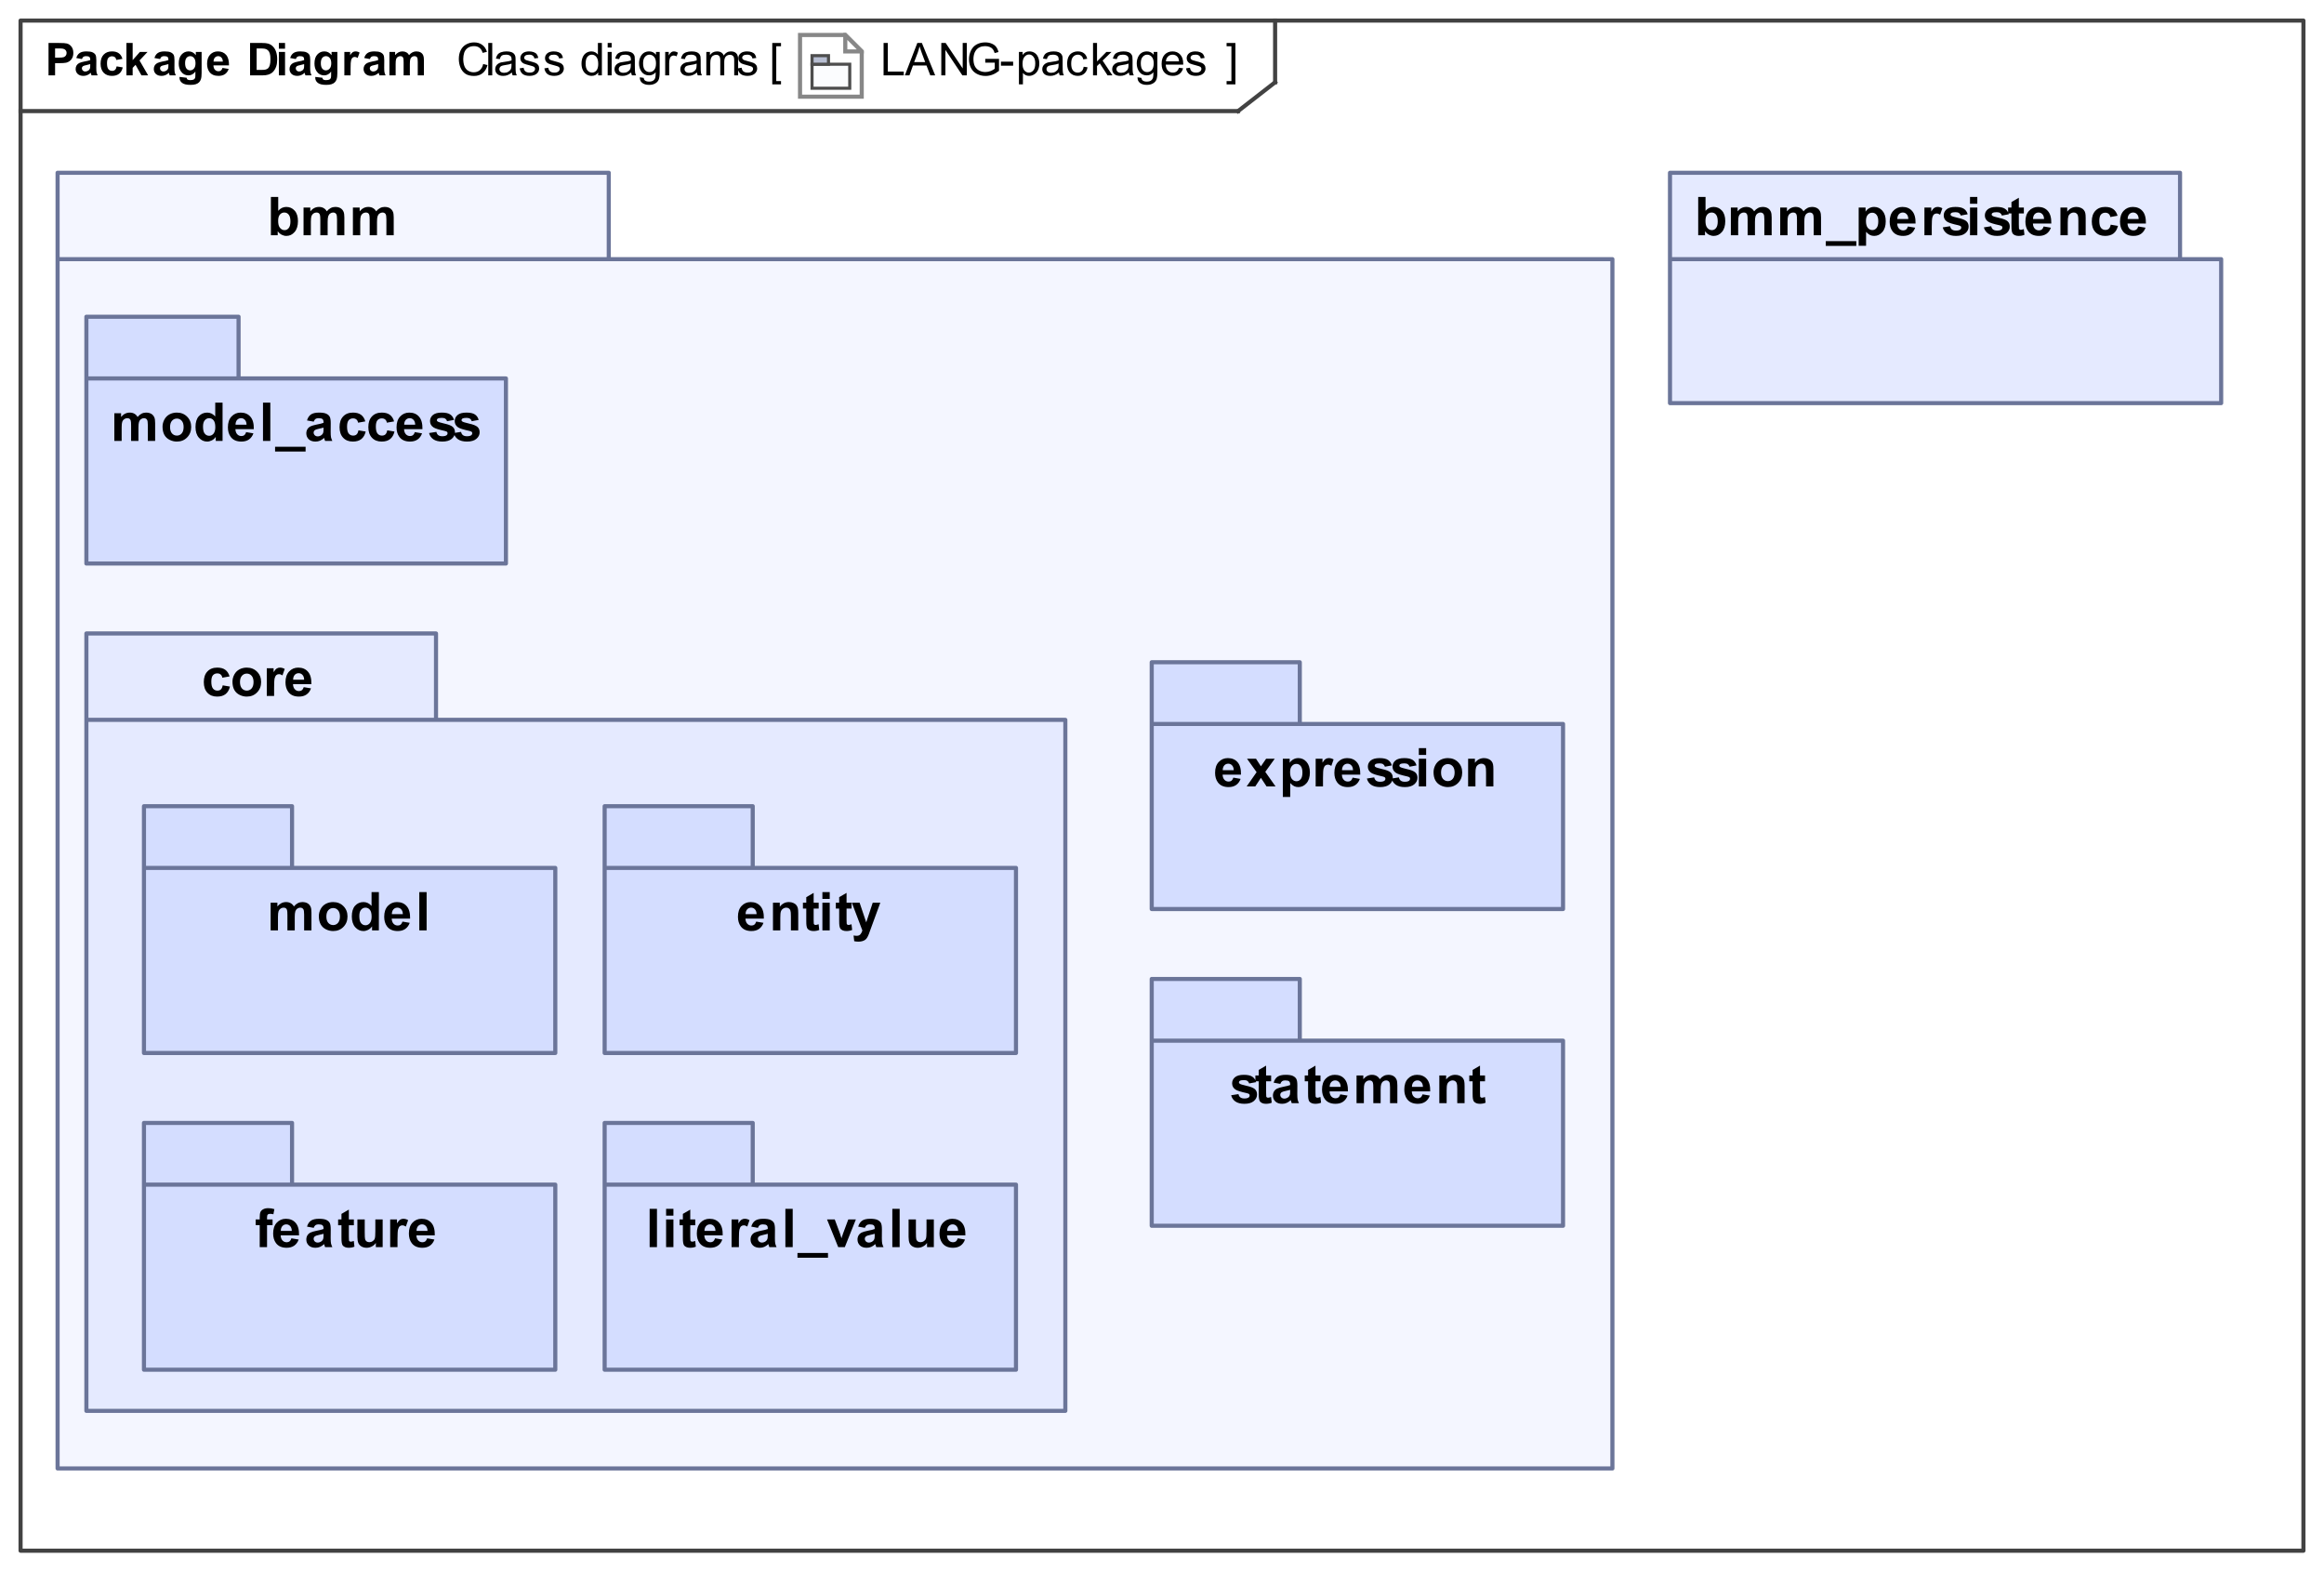 <?xml version="1.0" encoding="UTF-8"?>
<!DOCTYPE svg PUBLIC '-//W3C//DTD SVG 1.0//EN'
          'http://www.w3.org/TR/2001/REC-SVG-20010904/DTD/svg10.dtd'>
<svg fill-opacity="1" xmlns:xlink="http://www.w3.org/1999/xlink" color-rendering="auto" color-interpolation="auto" text-rendering="auto" stroke="black" stroke-linecap="square" width="5.885in" stroke-miterlimit="10" shape-rendering="auto" stroke-opacity="1" fill="black" stroke-dasharray="none" font-weight="normal" stroke-width="1" viewBox="0 0 565 382" height="3.979in" xmlns="http://www.w3.org/2000/svg" font-family="&apos;Arial&apos;" font-style="normal" stroke-linejoin="miter" font-size="12" stroke-dashoffset="0" image-rendering="auto"
><rect x="0" y="0" width="565" height="382" fill="#333333" stroke="none"/><!--Generated by the Batik Graphics2D SVG Generator
 This is MagicDraw diagram.--><defs id="genericDefs"
  /><g
  ><defs id="defs1"
    ><linearGradient transform="matrix(0.764 0.0 -758.046 -3.168 0.0 -1802.6)" x1="996.766" x2="1008.528" gradientUnits="userSpaceOnUse" y1="-573.824" y2="-570.987" id="gradient1" color-interpolation="sRGB" spreadMethod="pad"
      ><stop stop-color="rgb(251,252,254)" offset="0%"
        /><stop stop-color="rgb(157,190,219)" offset="0%"
        /><stop stop-color="rgb(192,214,232)" offset="0%"
        /><stop stop-color="rgb(220,232,242)" offset="0%"
        /><stop stop-color="white" offset="0%"
        /><stop stop-color="rgb(239,245,249)" offset="0%"
        /><stop stop-color="rgb(183,190,210)" offset="100%"
      /></linearGradient
      ><clipPath clipPathUnits="userSpaceOnUse" id="clipPath1"
      ><path d="M0 0 L565 0 L565 382 L0 382 L0 0 Z"
      /></clipPath
      ><clipPath clipPathUnits="userSpaceOnUse" id="clipPath2"
      ><path d="M-194 -8 L371 -8 L371 374 L-194 374 L-194 -8 Z"
      /></clipPath
      ><clipPath clipPathUnits="userSpaceOnUse" id="clipPath3"
      ><path d="M0 0 L0 16 L16 16 L16 0 Z"
      /></clipPath
    ></defs
    ><g fill="white" stroke="white"
    ><rect x="0" width="565" height="382" y="0" clip-path="url(#clipPath1)" stroke="none"
    /></g
    ><g fill="rgb(66,66,66)" text-rendering="geometricPrecision" stroke-linecap="butt" stroke="rgb(66,66,66)" stroke-linejoin="round"
    ><rect fill="none" x="5" width="555" height="372" y="5" clip-path="url(#clipPath1)"
      /><line y2="27" fill="none" x1="5" clip-path="url(#clipPath1)" x2="301" y1="27"
      /><line y2="20" fill="none" x1="310" clip-path="url(#clipPath1)" x2="310" y1="5"
      /><line y2="20" fill="none" x1="301" clip-path="url(#clipPath1)" x2="310" y1="27"
      /><path fill="black" d="M11.797 18.318 L11.797 10.443 L14.359 10.443 Q15.797 10.443 16.25 10.568 Q16.922 10.74 17.375 11.334 Q17.828 11.927 17.828 12.865 Q17.828 13.584 17.562 14.084 Q17.312 14.584 16.906 14.865 Q16.5 15.146 16.078 15.24 Q15.5 15.349 14.422 15.349 L13.391 15.349 L13.391 18.318 L11.797 18.318 ZM13.391 11.771 L13.391 14.005 L14.266 14.005 Q15.203 14.005 15.516 13.88 Q15.828 13.755 16 13.505 Q16.188 13.24 16.188 12.88 Q16.188 12.459 15.938 12.177 Q15.688 11.896 15.297 11.834 Q15.016 11.771 14.156 11.771 L13.391 11.771 ZM19.922 14.349 L18.547 14.099 Q18.781 13.287 19.344 12.896 Q19.906 12.49 21.016 12.49 Q22.031 12.49 22.516 12.724 Q23.016 12.959 23.219 13.334 Q23.422 13.693 23.422 14.677 L23.406 16.443 Q23.406 17.193 23.469 17.552 Q23.547 17.912 23.75 18.318 L22.25 18.318 Q22.188 18.162 22.109 17.865 Q22.078 17.74 22.062 17.693 Q21.672 18.068 21.219 18.255 Q20.781 18.443 20.281 18.443 Q19.406 18.443 18.891 17.974 Q18.391 17.49 18.391 16.755 Q18.391 16.271 18.625 15.896 Q18.859 15.521 19.266 15.318 Q19.688 15.115 20.469 14.959 Q21.531 14.771 21.938 14.599 L21.938 14.443 Q21.938 14.005 21.719 13.834 Q21.5 13.646 20.906 13.646 Q20.516 13.646 20.281 13.802 Q20.062 13.959 19.922 14.349 ZM21.938 15.584 Q21.641 15.677 21.016 15.818 Q20.391 15.943 20.203 16.068 Q19.906 16.287 19.906 16.599 Q19.906 16.927 20.141 17.162 Q20.375 17.38 20.734 17.38 Q21.141 17.38 21.516 17.115 Q21.797 16.912 21.875 16.615 Q21.938 16.427 21.938 15.88 L21.938 15.584 ZM29.766 14.302 L28.281 14.568 Q28.203 14.13 27.938 13.912 Q27.672 13.677 27.25 13.677 Q26.688 13.677 26.344 14.068 Q26.016 14.443 26.016 15.365 Q26.016 16.38 26.344 16.802 Q26.688 17.224 27.266 17.224 Q27.703 17.224 27.969 16.974 Q28.25 16.724 28.359 16.13 L29.844 16.38 Q29.609 17.412 28.953 17.927 Q28.297 18.443 27.203 18.443 Q25.938 18.443 25.188 17.662 Q24.453 16.865 24.453 15.474 Q24.453 14.052 25.203 13.271 Q25.953 12.49 27.219 12.49 Q28.266 12.49 28.875 12.943 Q29.5 13.38 29.766 14.302 ZM30.734 18.318 L30.734 10.443 L32.25 10.443 L32.25 14.615 L34.016 12.615 L35.875 12.615 L33.922 14.693 L36.016 18.318 L34.391 18.318 L32.953 15.755 L32.25 16.49 L32.25 18.318 L30.734 18.318 ZM38.922 14.349 L37.547 14.099 Q37.781 13.287 38.344 12.896 Q38.906 12.49 40.016 12.49 Q41.031 12.49 41.516 12.724 Q42.016 12.959 42.219 13.334 Q42.422 13.693 42.422 14.677 L42.406 16.443 Q42.406 17.193 42.469 17.552 Q42.547 17.912 42.75 18.318 L41.25 18.318 Q41.188 18.162 41.109 17.865 Q41.078 17.74 41.062 17.693 Q40.672 18.068 40.219 18.255 Q39.781 18.443 39.281 18.443 Q38.406 18.443 37.891 17.974 Q37.391 17.49 37.391 16.755 Q37.391 16.271 37.625 15.896 Q37.859 15.521 38.266 15.318 Q38.688 15.115 39.469 14.959 Q40.531 14.771 40.938 14.599 L40.938 14.443 Q40.938 14.005 40.719 13.834 Q40.5 13.646 39.906 13.646 Q39.516 13.646 39.281 13.802 Q39.062 13.959 38.922 14.349 ZM40.938 15.584 Q40.641 15.677 40.016 15.818 Q39.391 15.943 39.203 16.068 Q38.906 16.287 38.906 16.599 Q38.906 16.927 39.141 17.162 Q39.375 17.38 39.734 17.38 Q40.141 17.38 40.516 17.115 Q40.797 16.912 40.875 16.615 Q40.938 16.427 40.938 15.88 L40.938 15.584 ZM43.656 18.693 L45.375 18.896 Q45.422 19.209 45.578 19.318 Q45.781 19.474 46.25 19.474 Q46.844 19.474 47.141 19.302 Q47.328 19.177 47.438 18.927 Q47.5 18.724 47.5 18.224 L47.5 17.396 Q46.828 18.318 45.797 18.318 Q44.656 18.318 43.984 17.349 Q43.453 16.584 43.453 15.427 Q43.453 14.005 44.141 13.255 Q44.828 12.49 45.859 12.49 Q46.922 12.49 47.609 13.412 L47.609 12.615 L49.016 12.615 L49.016 17.74 Q49.016 18.74 48.844 19.24 Q48.688 19.74 48.375 20.021 Q48.078 20.318 47.578 20.474 Q47.078 20.63 46.312 20.63 Q44.859 20.63 44.25 20.13 Q43.641 19.646 43.641 18.88 Q43.641 18.802 43.656 18.693 ZM45 15.349 Q45 16.255 45.344 16.677 Q45.703 17.099 46.219 17.099 Q46.766 17.099 47.141 16.677 Q47.531 16.24 47.531 15.38 Q47.531 14.505 47.156 14.084 Q46.797 13.646 46.25 13.646 Q45.703 13.646 45.344 14.068 Q45 14.49 45 15.349 ZM54.094 16.505 L55.594 16.755 Q55.312 17.584 54.688 18.021 Q54.062 18.443 53.109 18.443 Q51.625 18.443 50.906 17.474 Q50.344 16.693 50.344 15.505 Q50.344 14.084 51.078 13.287 Q51.828 12.49 52.969 12.49 Q54.234 12.49 54.969 13.334 Q55.703 14.162 55.672 15.896 L51.891 15.896 Q51.906 16.568 52.25 16.943 Q52.609 17.318 53.125 17.318 Q53.484 17.318 53.719 17.13 Q53.969 16.927 54.094 16.505 ZM54.172 14.974 Q54.156 14.318 53.828 13.99 Q53.516 13.646 53.062 13.646 Q52.562 13.646 52.234 14.005 Q51.922 14.365 51.922 14.974 L54.172 14.974 ZM60.797 10.443 L63.703 10.443 Q64.688 10.443 65.203 10.599 Q65.891 10.802 66.375 11.318 Q66.875 11.834 67.125 12.599 Q67.391 13.349 67.391 14.459 Q67.391 15.427 67.156 16.13 Q66.859 16.99 66.312 17.521 Q65.891 17.927 65.188 18.146 Q64.672 18.318 63.781 18.318 L60.797 18.318 L60.797 10.443 ZM62.391 11.771 L62.391 16.99 L63.578 16.99 Q64.234 16.99 64.531 16.912 Q64.922 16.818 65.172 16.599 Q65.438 16.365 65.594 15.834 Q65.75 15.302 65.75 14.38 Q65.75 13.474 65.594 12.99 Q65.438 12.49 65.141 12.224 Q64.844 11.943 64.406 11.849 Q64.078 11.771 63.094 11.771 L62.391 11.771 ZM67.797 11.834 L67.797 10.443 L69.297 10.443 L69.297 11.834 L67.797 11.834 ZM67.797 18.318 L67.797 12.615 L69.297 12.615 L69.297 18.318 L67.797 18.318 ZM71.922 14.349 L70.547 14.099 Q70.781 13.287 71.344 12.896 Q71.906 12.49 73.016 12.49 Q74.031 12.49 74.516 12.724 Q75.016 12.959 75.219 13.334 Q75.422 13.693 75.422 14.677 L75.406 16.443 Q75.406 17.193 75.469 17.552 Q75.547 17.912 75.75 18.318 L74.25 18.318 Q74.188 18.162 74.109 17.865 Q74.078 17.74 74.062 17.693 Q73.672 18.068 73.219 18.255 Q72.781 18.443 72.281 18.443 Q71.406 18.443 70.891 17.974 Q70.391 17.49 70.391 16.755 Q70.391 16.271 70.625 15.896 Q70.859 15.521 71.266 15.318 Q71.688 15.115 72.469 14.959 Q73.531 14.771 73.938 14.599 L73.938 14.443 Q73.938 14.005 73.719 13.834 Q73.5 13.646 72.906 13.646 Q72.516 13.646 72.281 13.802 Q72.062 13.959 71.922 14.349 ZM73.938 15.584 Q73.641 15.677 73.016 15.818 Q72.391 15.943 72.203 16.068 Q71.906 16.287 71.906 16.599 Q71.906 16.927 72.141 17.162 Q72.375 17.38 72.734 17.38 Q73.141 17.38 73.516 17.115 Q73.797 16.912 73.875 16.615 Q73.938 16.427 73.938 15.88 L73.938 15.584 ZM76.656 18.693 L78.375 18.896 Q78.422 19.209 78.578 19.318 Q78.781 19.474 79.25 19.474 Q79.844 19.474 80.141 19.302 Q80.328 19.177 80.438 18.927 Q80.5 18.724 80.5 18.224 L80.5 17.396 Q79.828 18.318 78.797 18.318 Q77.656 18.318 76.984 17.349 Q76.453 16.584 76.453 15.427 Q76.453 14.005 77.141 13.255 Q77.828 12.49 78.859 12.49 Q79.922 12.49 80.609 13.412 L80.609 12.615 L82.016 12.615 L82.016 17.74 Q82.016 18.74 81.844 19.24 Q81.688 19.74 81.375 20.021 Q81.078 20.318 80.578 20.474 Q80.078 20.63 79.312 20.63 Q77.859 20.63 77.25 20.13 Q76.641 19.646 76.641 18.88 Q76.641 18.802 76.656 18.693 ZM78 15.349 Q78 16.255 78.344 16.677 Q78.703 17.099 79.219 17.099 Q79.766 17.099 80.141 16.677 Q80.531 16.24 80.531 15.38 Q80.531 14.505 80.156 14.084 Q79.797 13.646 79.25 13.646 Q78.703 13.646 78.344 14.068 Q78 14.49 78 15.349 ZM85.234 18.318 L83.719 18.318 L83.719 12.615 L85.125 12.615 L85.125 13.427 Q85.484 12.849 85.766 12.677 Q86.062 12.49 86.422 12.49 Q86.938 12.49 87.422 12.771 L86.953 14.084 Q86.578 13.834 86.25 13.834 Q85.922 13.834 85.703 14.021 Q85.484 14.193 85.359 14.646 Q85.234 15.099 85.234 16.552 L85.234 18.318 ZM89.922 14.349 L88.547 14.099 Q88.781 13.287 89.344 12.896 Q89.906 12.49 91.016 12.49 Q92.031 12.49 92.516 12.724 Q93.016 12.959 93.219 13.334 Q93.422 13.693 93.422 14.677 L93.406 16.443 Q93.406 17.193 93.469 17.552 Q93.547 17.912 93.75 18.318 L92.25 18.318 Q92.188 18.162 92.109 17.865 Q92.078 17.74 92.062 17.693 Q91.672 18.068 91.219 18.255 Q90.781 18.443 90.281 18.443 Q89.406 18.443 88.891 17.974 Q88.391 17.49 88.391 16.755 Q88.391 16.271 88.625 15.896 Q88.859 15.521 89.266 15.318 Q89.688 15.115 90.469 14.959 Q91.531 14.771 91.938 14.599 L91.938 14.443 Q91.938 14.005 91.719 13.834 Q91.5 13.646 90.906 13.646 Q90.516 13.646 90.281 13.802 Q90.062 13.959 89.922 14.349 ZM91.938 15.584 Q91.641 15.677 91.016 15.818 Q90.391 15.943 90.203 16.068 Q89.906 16.287 89.906 16.599 Q89.906 16.927 90.141 17.162 Q90.375 17.38 90.734 17.38 Q91.141 17.38 91.516 17.115 Q91.797 16.912 91.875 16.615 Q91.938 16.427 91.938 15.88 L91.938 15.584 ZM94.672 12.615 L96.062 12.615 L96.062 13.396 Q96.812 12.49 97.844 12.49 Q98.391 12.49 98.797 12.724 Q99.203 12.943 99.453 13.396 Q99.828 12.943 100.266 12.724 Q100.703 12.49 101.203 12.49 Q101.828 12.49 102.266 12.74 Q102.703 12.99 102.906 13.49 Q103.062 13.849 103.062 14.677 L103.062 18.318 L101.562 18.318 L101.562 15.052 Q101.562 14.209 101.406 13.959 Q101.188 13.646 100.75 13.646 Q100.438 13.646 100.156 13.834 Q99.875 14.021 99.75 14.396 Q99.641 14.771 99.641 15.584 L99.641 18.318 L98.125 18.318 L98.125 15.193 Q98.125 14.365 98.047 14.13 Q97.969 13.88 97.797 13.771 Q97.625 13.646 97.328 13.646 Q96.984 13.646 96.703 13.834 Q96.422 14.021 96.297 14.38 Q96.188 14.724 96.188 15.552 L96.188 18.318 L94.672 18.318 L94.672 12.615 Z" clip-path="url(#clipPath1)" stroke="none"
      /><path fill="black" d="M214.812 18.318 L214.812 10.443 L215.844 10.443 L215.844 17.396 L219.719 17.396 L219.719 18.318 L214.812 18.318 ZM219.984 18.318 L223.016 10.443 L224.125 10.443 L227.359 18.318 L226.172 18.318 L225.25 15.927 L221.953 15.927 L221.094 18.318 L219.984 18.318 ZM222.25 15.084 L224.922 15.084 L224.109 12.896 Q223.734 11.912 223.547 11.271 Q223.391 12.021 223.125 12.771 L222.25 15.084 ZM228.844 18.318 L228.844 10.443 L229.906 10.443 L234.047 16.63 L234.047 10.443 L235.047 10.443 L235.047 18.318 L233.969 18.318 L229.844 12.13 L229.844 18.318 L228.844 18.318 ZM239.531 15.224 L239.531 14.302 L242.875 14.302 L242.875 17.224 Q242.094 17.834 241.281 18.146 Q240.469 18.459 239.609 18.459 Q238.453 18.459 237.5 17.959 Q236.547 17.459 236.062 16.521 Q235.578 15.584 235.578 14.412 Q235.578 13.271 236.062 12.271 Q236.547 11.271 237.453 10.787 Q238.359 10.302 239.531 10.302 Q240.375 10.302 241.062 10.584 Q241.766 10.865 242.156 11.365 Q242.547 11.849 242.75 12.646 L241.812 12.896 Q241.641 12.302 241.375 11.959 Q241.109 11.615 240.609 11.412 Q240.125 11.209 239.531 11.209 Q238.812 11.209 238.297 11.427 Q237.781 11.63 237.453 11.99 Q237.141 12.349 236.953 12.771 Q236.656 13.505 236.656 14.349 Q236.656 15.412 237.016 16.115 Q237.391 16.818 238.078 17.162 Q238.766 17.505 239.547 17.505 Q240.219 17.505 240.859 17.255 Q241.516 16.99 241.844 16.693 L241.844 15.224 L239.531 15.224 ZM243.344 15.959 L243.344 14.99 L246.312 14.99 L246.312 15.959 L243.344 15.959 ZM247.719 20.505 L247.719 12.615 L248.609 12.615 L248.609 13.349 Q248.922 12.927 249.312 12.709 Q249.703 12.49 250.266 12.49 Q250.984 12.49 251.547 12.865 Q252.109 13.24 252.391 13.927 Q252.672 14.599 252.672 15.427 Q252.672 16.302 252.359 17.005 Q252.047 17.693 251.438 18.068 Q250.844 18.443 250.188 18.443 Q249.703 18.443 249.312 18.24 Q248.938 18.037 248.688 17.724 L248.688 20.505 L247.719 20.505 ZM248.594 15.505 Q248.594 16.599 249.047 17.13 Q249.5 17.646 250.125 17.646 Q250.766 17.646 251.219 17.115 Q251.688 16.568 251.688 15.412 Q251.688 14.334 251.234 13.787 Q250.797 13.24 250.172 13.24 Q249.547 13.24 249.062 13.818 Q248.594 14.396 248.594 15.505 ZM257.453 17.615 Q256.906 18.068 256.406 18.255 Q255.922 18.443 255.344 18.443 Q254.406 18.443 253.891 17.99 Q253.391 17.521 253.391 16.818 Q253.391 16.396 253.578 16.052 Q253.781 15.709 254.078 15.505 Q254.391 15.287 254.781 15.177 Q255.062 15.099 255.641 15.037 Q256.812 14.896 257.359 14.693 Q257.375 14.505 257.375 14.443 Q257.375 13.849 257.094 13.615 Q256.734 13.287 256 13.287 Q255.312 13.287 254.984 13.521 Q254.672 13.755 254.516 14.365 L253.562 14.24 Q253.688 13.63 253.984 13.255 Q254.281 12.88 254.844 12.693 Q255.406 12.49 256.141 12.49 Q256.875 12.49 257.328 12.662 Q257.781 12.834 257.984 13.099 Q258.203 13.349 258.297 13.74 Q258.344 13.99 258.344 14.646 L258.344 15.927 Q258.344 17.271 258.406 17.63 Q258.469 17.99 258.656 18.318 L257.641 18.318 Q257.484 18.021 257.453 17.615 ZM257.359 15.459 Q256.844 15.677 255.781 15.818 Q255.188 15.912 254.938 16.021 Q254.703 16.115 254.562 16.334 Q254.422 16.537 254.422 16.787 Q254.422 17.177 254.719 17.443 Q255.016 17.693 255.578 17.693 Q256.141 17.693 256.562 17.443 Q257 17.193 257.219 16.771 Q257.359 16.443 257.359 15.802 L257.359 15.459 ZM263.453 16.224 L264.391 16.349 Q264.25 17.334 263.594 17.896 Q262.953 18.443 262.031 18.443 Q260.859 18.443 260.141 17.677 Q259.438 16.912 259.438 15.49 Q259.438 14.568 259.734 13.88 Q260.047 13.177 260.672 12.834 Q261.297 12.49 262.031 12.49 Q262.953 12.49 263.547 12.959 Q264.141 13.427 264.312 14.287 L263.359 14.427 Q263.234 13.865 262.891 13.584 Q262.547 13.287 262.062 13.287 Q261.344 13.287 260.875 13.818 Q260.422 14.334 260.422 15.459 Q260.422 16.615 260.859 17.13 Q261.297 17.646 262.016 17.646 Q262.578 17.646 262.953 17.302 Q263.344 16.959 263.453 16.224 ZM265.734 18.318 L265.734 10.443 L266.703 10.443 L266.703 14.927 L268.984 12.615 L270.234 12.615 L268.062 14.724 L270.453 18.318 L269.266 18.318 L267.375 15.396 L266.703 16.052 L266.703 18.318 L265.734 18.318 ZM274.453 17.615 Q273.906 18.068 273.406 18.255 Q272.922 18.443 272.344 18.443 Q271.406 18.443 270.891 17.99 Q270.391 17.521 270.391 16.818 Q270.391 16.396 270.578 16.052 Q270.781 15.709 271.078 15.505 Q271.391 15.287 271.781 15.177 Q272.062 15.099 272.641 15.037 Q273.812 14.896 274.359 14.693 Q274.375 14.505 274.375 14.443 Q274.375 13.849 274.094 13.615 Q273.734 13.287 273 13.287 Q272.312 13.287 271.984 13.521 Q271.672 13.755 271.516 14.365 L270.562 14.24 Q270.688 13.63 270.984 13.255 Q271.281 12.88 271.844 12.693 Q272.406 12.49 273.141 12.49 Q273.875 12.49 274.328 12.662 Q274.781 12.834 274.984 13.099 Q275.203 13.349 275.297 13.74 Q275.344 13.99 275.344 14.646 L275.344 15.927 Q275.344 17.271 275.406 17.63 Q275.469 17.99 275.656 18.318 L274.641 18.318 Q274.484 18.021 274.453 17.615 ZM274.359 15.459 Q273.844 15.677 272.781 15.818 Q272.188 15.912 271.938 16.021 Q271.703 16.115 271.562 16.334 Q271.422 16.537 271.422 16.787 Q271.422 17.177 271.719 17.443 Q272.016 17.693 272.578 17.693 Q273.141 17.693 273.562 17.443 Q274 17.193 274.219 16.771 Q274.359 16.443 274.359 15.802 L274.359 15.459 ZM276.547 18.787 L277.484 18.927 Q277.547 19.365 277.812 19.568 Q278.172 19.834 278.797 19.834 Q279.469 19.834 279.828 19.568 Q280.203 19.302 280.328 18.818 Q280.406 18.521 280.406 17.568 Q279.766 18.318 278.812 18.318 Q277.641 18.318 277 17.474 Q276.359 16.615 276.359 15.427 Q276.359 14.615 276.656 13.927 Q276.953 13.24 277.5 12.865 Q278.062 12.49 278.828 12.49 Q279.828 12.49 280.484 13.302 L280.484 12.615 L281.375 12.615 L281.375 17.537 Q281.375 18.88 281.109 19.427 Q280.844 19.99 280.25 20.302 Q279.656 20.63 278.797 20.63 Q277.781 20.63 277.156 20.162 Q276.531 19.709 276.547 18.787 ZM277.344 15.365 Q277.344 16.49 277.781 17.005 Q278.234 17.521 278.906 17.521 Q279.578 17.521 280.031 17.005 Q280.484 16.49 280.484 15.396 Q280.484 14.349 280.016 13.818 Q279.547 13.287 278.891 13.287 Q278.25 13.287 277.797 13.818 Q277.344 14.334 277.344 15.365 ZM286.625 16.474 L287.625 16.599 Q287.391 17.474 286.75 17.959 Q286.109 18.443 285.125 18.443 Q283.875 18.443 283.141 17.677 Q282.406 16.912 282.406 15.521 Q282.406 14.068 283.141 13.287 Q283.891 12.49 285.062 12.49 Q286.219 12.49 286.938 13.271 Q287.656 14.037 287.656 15.459 Q287.656 15.537 287.656 15.709 L283.406 15.709 Q283.453 16.646 283.922 17.146 Q284.406 17.646 285.125 17.646 Q285.656 17.646 286.031 17.38 Q286.406 17.099 286.625 16.474 ZM283.453 14.912 L286.641 14.912 Q286.578 14.193 286.281 13.834 Q285.812 13.287 285.078 13.287 Q284.406 13.287 283.953 13.74 Q283.5 14.177 283.453 14.912 ZM288.344 16.615 L289.297 16.459 Q289.375 17.037 289.734 17.349 Q290.109 17.646 290.766 17.646 Q291.438 17.646 291.75 17.38 Q292.078 17.115 292.078 16.74 Q292.078 16.412 291.797 16.224 Q291.594 16.099 290.812 15.896 Q289.75 15.63 289.328 15.443 Q288.922 15.24 288.703 14.896 Q288.5 14.552 288.5 14.13 Q288.5 13.74 288.672 13.427 Q288.844 13.099 289.156 12.88 Q289.375 12.709 289.766 12.599 Q290.156 12.49 290.594 12.49 Q291.266 12.49 291.766 12.677 Q292.281 12.865 292.516 13.209 Q292.766 13.537 292.859 14.084 L291.922 14.209 Q291.844 13.771 291.531 13.537 Q291.234 13.287 290.672 13.287 Q290 13.287 289.719 13.505 Q289.438 13.724 289.438 14.021 Q289.438 14.209 289.547 14.349 Q289.672 14.505 289.922 14.615 Q290.062 14.662 290.781 14.865 Q291.797 15.13 292.203 15.302 Q292.609 15.474 292.844 15.818 Q293.078 16.146 293.078 16.646 Q293.078 17.13 292.797 17.552 Q292.516 17.974 291.984 18.209 Q291.453 18.443 290.781 18.443 Q289.672 18.443 289.078 17.99 Q288.5 17.521 288.344 16.615 Z" clip-path="url(#clipPath1)" stroke="none"
      /><path fill="black" d="M117.469 15.552 L118.516 15.818 Q118.188 17.099 117.328 17.787 Q116.484 18.459 115.25 18.459 Q113.969 18.459 113.172 17.943 Q112.375 17.412 111.953 16.427 Q111.547 15.443 111.547 14.318 Q111.547 13.099 112.016 12.177 Q112.484 11.255 113.344 10.787 Q114.219 10.302 115.266 10.302 Q116.453 10.302 117.25 10.912 Q118.062 11.505 118.375 12.599 L117.344 12.849 Q117.078 11.99 116.547 11.599 Q116.031 11.209 115.25 11.209 Q114.328 11.209 113.719 11.646 Q113.109 12.068 112.859 12.802 Q112.625 13.537 112.625 14.318 Q112.625 15.318 112.906 16.068 Q113.203 16.818 113.812 17.193 Q114.438 17.568 115.156 17.568 Q116.031 17.568 116.641 17.068 Q117.25 16.552 117.469 15.552 ZM118.703 18.318 L118.703 10.443 L119.672 10.443 L119.672 18.318 L118.703 18.318 ZM124.453 17.615 Q123.906 18.068 123.406 18.255 Q122.922 18.443 122.344 18.443 Q121.406 18.443 120.891 17.99 Q120.391 17.521 120.391 16.818 Q120.391 16.396 120.578 16.052 Q120.781 15.709 121.078 15.505 Q121.391 15.287 121.781 15.177 Q122.062 15.099 122.641 15.037 Q123.812 14.896 124.359 14.693 Q124.375 14.505 124.375 14.443 Q124.375 13.849 124.094 13.615 Q123.734 13.287 123 13.287 Q122.312 13.287 121.984 13.521 Q121.672 13.755 121.516 14.365 L120.562 14.24 Q120.688 13.63 120.984 13.255 Q121.281 12.88 121.844 12.693 Q122.406 12.49 123.141 12.49 Q123.875 12.49 124.328 12.662 Q124.781 12.834 124.984 13.099 Q125.203 13.349 125.297 13.74 Q125.344 13.99 125.344 14.646 L125.344 15.927 Q125.344 17.271 125.406 17.63 Q125.469 17.99 125.656 18.318 L124.641 18.318 Q124.484 18.021 124.453 17.615 ZM124.359 15.459 Q123.844 15.677 122.781 15.818 Q122.188 15.912 121.938 16.021 Q121.703 16.115 121.562 16.334 Q121.422 16.537 121.422 16.787 Q121.422 17.177 121.719 17.443 Q122.016 17.693 122.578 17.693 Q123.141 17.693 123.562 17.443 Q124 17.193 124.219 16.771 Q124.359 16.443 124.359 15.802 L124.359 15.459 ZM126.344 16.615 L127.297 16.459 Q127.375 17.037 127.734 17.349 Q128.109 17.646 128.766 17.646 Q129.438 17.646 129.75 17.38 Q130.078 17.115 130.078 16.74 Q130.078 16.412 129.797 16.224 Q129.594 16.099 128.812 15.896 Q127.75 15.63 127.328 15.443 Q126.922 15.24 126.703 14.896 Q126.5 14.552 126.5 14.13 Q126.5 13.74 126.672 13.427 Q126.844 13.099 127.156 12.88 Q127.375 12.709 127.766 12.599 Q128.156 12.49 128.594 12.49 Q129.266 12.49 129.766 12.677 Q130.281 12.865 130.516 13.209 Q130.766 13.537 130.859 14.084 L129.922 14.209 Q129.844 13.771 129.531 13.537 Q129.234 13.287 128.672 13.287 Q128 13.287 127.719 13.505 Q127.438 13.724 127.438 14.021 Q127.438 14.209 127.547 14.349 Q127.672 14.505 127.922 14.615 Q128.062 14.662 128.781 14.865 Q129.797 15.13 130.203 15.302 Q130.609 15.474 130.844 15.818 Q131.078 16.146 131.078 16.646 Q131.078 17.13 130.797 17.552 Q130.516 17.974 129.984 18.209 Q129.453 18.443 128.781 18.443 Q127.672 18.443 127.078 17.99 Q126.5 17.521 126.344 16.615 ZM132.344 16.615 L133.297 16.459 Q133.375 17.037 133.734 17.349 Q134.109 17.646 134.766 17.646 Q135.438 17.646 135.75 17.38 Q136.078 17.115 136.078 16.74 Q136.078 16.412 135.797 16.224 Q135.594 16.099 134.812 15.896 Q133.75 15.63 133.328 15.443 Q132.922 15.24 132.703 14.896 Q132.5 14.552 132.5 14.13 Q132.5 13.74 132.672 13.427 Q132.844 13.099 133.156 12.88 Q133.375 12.709 133.766 12.599 Q134.156 12.49 134.594 12.49 Q135.266 12.49 135.766 12.677 Q136.281 12.865 136.516 13.209 Q136.766 13.537 136.859 14.084 L135.922 14.209 Q135.844 13.771 135.531 13.537 Q135.234 13.287 134.672 13.287 Q134 13.287 133.719 13.505 Q133.438 13.724 133.438 14.021 Q133.438 14.209 133.547 14.349 Q133.672 14.505 133.922 14.615 Q134.062 14.662 134.781 14.865 Q135.797 15.13 136.203 15.302 Q136.609 15.474 136.844 15.818 Q137.078 16.146 137.078 16.646 Q137.078 17.13 136.797 17.552 Q136.516 17.974 135.984 18.209 Q135.453 18.443 134.781 18.443 Q133.672 18.443 133.078 17.99 Q132.5 17.521 132.344 16.615 ZM145.422 18.318 L145.422 17.599 Q144.891 18.443 143.828 18.443 Q143.156 18.443 142.578 18.068 Q142 17.693 141.688 17.021 Q141.375 16.349 141.375 15.474 Q141.375 14.615 141.656 13.927 Q141.953 13.224 142.516 12.865 Q143.078 12.49 143.781 12.49 Q144.297 12.49 144.703 12.709 Q145.109 12.927 145.359 13.271 L145.359 10.443 L146.328 10.443 L146.328 18.318 L145.422 18.318 ZM142.375 15.474 Q142.375 16.568 142.828 17.115 Q143.297 17.646 143.922 17.646 Q144.562 17.646 145 17.13 Q145.438 16.615 145.438 15.552 Q145.438 14.38 144.984 13.834 Q144.547 13.287 143.875 13.287 Q143.234 13.287 142.797 13.818 Q142.375 14.334 142.375 15.474 ZM147.734 11.552 L147.734 10.443 L148.703 10.443 L148.703 11.552 L147.734 11.552 ZM147.734 18.318 L147.734 12.615 L148.703 12.615 L148.703 18.318 L147.734 18.318 ZM153.453 17.615 Q152.906 18.068 152.406 18.255 Q151.922 18.443 151.344 18.443 Q150.406 18.443 149.891 17.99 Q149.391 17.521 149.391 16.818 Q149.391 16.396 149.578 16.052 Q149.781 15.709 150.078 15.505 Q150.391 15.287 150.781 15.177 Q151.062 15.099 151.641 15.037 Q152.812 14.896 153.359 14.693 Q153.375 14.505 153.375 14.443 Q153.375 13.849 153.094 13.615 Q152.734 13.287 152 13.287 Q151.312 13.287 150.984 13.521 Q150.672 13.755 150.516 14.365 L149.562 14.24 Q149.688 13.63 149.984 13.255 Q150.281 12.88 150.844 12.693 Q151.406 12.49 152.141 12.49 Q152.875 12.49 153.328 12.662 Q153.781 12.834 153.984 13.099 Q154.203 13.349 154.297 13.74 Q154.344 13.99 154.344 14.646 L154.344 15.927 Q154.344 17.271 154.406 17.63 Q154.469 17.99 154.656 18.318 L153.641 18.318 Q153.484 18.021 153.453 17.615 ZM153.359 15.459 Q152.844 15.677 151.781 15.818 Q151.188 15.912 150.938 16.021 Q150.703 16.115 150.562 16.334 Q150.422 16.537 150.422 16.787 Q150.422 17.177 150.719 17.443 Q151.016 17.693 151.578 17.693 Q152.141 17.693 152.562 17.443 Q153 17.193 153.219 16.771 Q153.359 16.443 153.359 15.802 L153.359 15.459 ZM155.547 18.787 L156.484 18.927 Q156.547 19.365 156.812 19.568 Q157.172 19.834 157.797 19.834 Q158.469 19.834 158.828 19.568 Q159.203 19.302 159.328 18.818 Q159.406 18.521 159.406 17.568 Q158.766 18.318 157.812 18.318 Q156.641 18.318 156 17.474 Q155.359 16.615 155.359 15.427 Q155.359 14.615 155.656 13.927 Q155.953 13.24 156.5 12.865 Q157.062 12.49 157.828 12.49 Q158.828 12.49 159.484 13.302 L159.484 12.615 L160.375 12.615 L160.375 17.537 Q160.375 18.88 160.109 19.427 Q159.844 19.99 159.25 20.302 Q158.656 20.63 157.797 20.63 Q156.781 20.63 156.156 20.162 Q155.531 19.709 155.547 18.787 ZM156.344 15.365 Q156.344 16.49 156.781 17.005 Q157.234 17.521 157.906 17.521 Q158.578 17.521 159.031 17.005 Q159.484 16.49 159.484 15.396 Q159.484 14.349 159.016 13.818 Q158.547 13.287 157.891 13.287 Q157.25 13.287 156.797 13.818 Q156.344 14.334 156.344 15.365 ZM161.719 18.318 L161.719 12.615 L162.578 12.615 L162.578 13.474 Q162.922 12.865 163.203 12.677 Q163.484 12.49 163.812 12.49 Q164.312 12.49 164.812 12.802 L164.484 13.693 Q164.125 13.49 163.766 13.49 Q163.453 13.49 163.203 13.677 Q162.953 13.865 162.844 14.209 Q162.688 14.724 162.688 15.334 L162.688 18.318 L161.719 18.318 ZM169.453 17.615 Q168.906 18.068 168.406 18.255 Q167.922 18.443 167.344 18.443 Q166.406 18.443 165.891 17.99 Q165.391 17.521 165.391 16.818 Q165.391 16.396 165.578 16.052 Q165.781 15.709 166.078 15.505 Q166.391 15.287 166.781 15.177 Q167.062 15.099 167.641 15.037 Q168.812 14.896 169.359 14.693 Q169.375 14.505 169.375 14.443 Q169.375 13.849 169.094 13.615 Q168.734 13.287 168 13.287 Q167.312 13.287 166.984 13.521 Q166.672 13.755 166.516 14.365 L165.562 14.24 Q165.688 13.63 165.984 13.255 Q166.281 12.88 166.844 12.693 Q167.406 12.49 168.141 12.49 Q168.875 12.49 169.328 12.662 Q169.781 12.834 169.984 13.099 Q170.203 13.349 170.297 13.74 Q170.344 13.99 170.344 14.646 L170.344 15.927 Q170.344 17.271 170.406 17.63 Q170.469 17.99 170.656 18.318 L169.641 18.318 Q169.484 18.021 169.453 17.615 ZM169.359 15.459 Q168.844 15.677 167.781 15.818 Q167.188 15.912 166.938 16.021 Q166.703 16.115 166.562 16.334 Q166.422 16.537 166.422 16.787 Q166.422 17.177 166.719 17.443 Q167.016 17.693 167.578 17.693 Q168.141 17.693 168.562 17.443 Q169 17.193 169.219 16.771 Q169.359 16.443 169.359 15.802 L169.359 15.459 ZM171.719 18.318 L171.719 12.615 L172.594 12.615 L172.594 13.412 Q172.859 12.99 173.297 12.74 Q173.75 12.49 174.312 12.49 Q174.953 12.49 175.359 12.755 Q175.766 13.005 175.938 13.49 Q176.609 12.49 177.688 12.49 Q178.547 12.49 179 12.959 Q179.453 13.427 179.453 14.396 L179.453 18.318 L178.5 18.318 L178.5 14.724 Q178.5 14.146 178.406 13.896 Q178.312 13.63 178.062 13.474 Q177.812 13.318 177.484 13.318 Q176.875 13.318 176.469 13.724 Q176.078 14.13 176.078 15.005 L176.078 18.318 L175.109 18.318 L175.109 14.615 Q175.109 13.974 174.875 13.646 Q174.641 13.318 174.109 13.318 Q173.703 13.318 173.344 13.537 Q173 13.755 172.844 14.177 Q172.688 14.584 172.688 15.365 L172.688 18.318 L171.719 18.318 ZM179.344 16.615 L180.297 16.459 Q180.375 17.037 180.734 17.349 Q181.109 17.646 181.766 17.646 Q182.438 17.646 182.75 17.38 Q183.078 17.115 183.078 16.74 Q183.078 16.412 182.797 16.224 Q182.594 16.099 181.812 15.896 Q180.75 15.63 180.328 15.443 Q179.922 15.24 179.703 14.896 Q179.5 14.552 179.5 14.13 Q179.5 13.74 179.672 13.427 Q179.844 13.099 180.156 12.88 Q180.375 12.709 180.766 12.599 Q181.156 12.49 181.594 12.49 Q182.266 12.49 182.766 12.677 Q183.281 12.865 183.516 13.209 Q183.766 13.537 183.859 14.084 L182.922 14.209 Q182.844 13.771 182.531 13.537 Q182.234 13.287 181.672 13.287 Q181 13.287 180.719 13.505 Q180.438 13.724 180.438 14.021 Q180.438 14.209 180.547 14.349 Q180.672 14.505 180.922 14.615 Q181.062 14.662 181.781 14.865 Q182.797 15.13 183.203 15.302 Q183.609 15.474 183.844 15.818 Q184.078 16.146 184.078 16.646 Q184.078 17.13 183.797 17.552 Q183.516 17.974 182.984 18.209 Q182.453 18.443 181.781 18.443 Q180.672 18.443 180.078 17.99 Q179.5 17.521 179.344 16.615 Z" clip-path="url(#clipPath1)" stroke="none"
      /><path fill="black" d="M300.344 20.505 L298.203 20.505 L298.203 19.709 L299.375 19.709 L299.375 11.24 L298.203 11.24 L298.203 10.443 L300.344 10.443 L300.344 20.505 Z" clip-path="url(#clipPath1)" stroke="none"
    /></g
    ><g fill="white" text-rendering="geometricPrecision" transform="translate(194,8)" stroke-linecap="butt" stroke="white" stroke-linejoin="round"
    ><path d="M15.5 15.5 L0.5 15.5 L0.5 0.5 L11.5 0.5 L15.5 4.5 Z" stroke="none" clip-path="url(#clipPath3)"
    /></g
    ><g fill="rgb(135,135,135)" text-rendering="geometricPrecision" stroke-miterlimit="5" transform="translate(194,8)" stroke-linecap="butt" stroke="rgb(135,135,135)"
    ><path fill="none" d="M15.5 15.5 L0.5 15.5 L0.5 0.5 L11.5 0.5 L15.5 4.5 Z" clip-path="url(#clipPath3)"
    /></g
    ><g fill="url(#gradient1)" text-rendering="geometricPrecision" stroke-miterlimit="5" transform="matrix(1,0,0,1,194,8)" stroke-linecap="butt" stroke="url(#gradient1)"
    ><path d="M12.585 13.449 L3.416 13.449 L3.416 11.324 L3.416 7.607 L12.585 7.607 Z" stroke="none" clip-path="url(#clipPath3)"
      /><path fill="none" d="M12.585 13.449 L3.416 13.449 L3.416 11.324 L3.416 7.607 L12.585 7.607 Z" stroke-width="0.75" clip-path="url(#clipPath3)" stroke="rgb(77,77,77)"
    /></g
    ><g stroke-linecap="butt" transform="matrix(1,0,0,1,194,8)" fill="rgb(183,190,210)" text-rendering="geometricPrecision" stroke="rgb(183,190,210)" stroke-width="0.75" stroke-miterlimit="5"
    ><path d="M7.419 7.607 L3.416 7.607 L3.416 6.849 L3.416 5.524 L7.419 5.524 Z" stroke="none" clip-path="url(#clipPath3)"
      /><path fill="none" d="M7.419 7.607 L3.416 7.607 L3.416 6.849 L3.416 5.524 L7.419 5.524 Z" clip-path="url(#clipPath3)" stroke="rgb(77,77,77)"
    /></g
    ><g stroke-linecap="butt" transform="matrix(1,0,0,1,194,8)" fill="white" text-rendering="geometricPrecision" stroke="white" stroke-width="0.75" stroke-miterlimit="5"
    ><path d="M11.5 4.5 L15.5 4.5 L11.5 0.5 Z" stroke="none" clip-path="url(#clipPath3)"
      /><path fill="none" d="M11.5 4.5 L15.5 4.5 L11.5 0.5 Z" stroke-width="1" clip-path="url(#clipPath3)" stroke="rgb(135,135,135)"
    /></g
    ><g stroke-linecap="butt" stroke-linejoin="round" text-rendering="geometricPrecision"
    ><path d="M187.75 20.505 L187.75 10.443 L189.875 10.443 L189.875 11.24 L188.719 11.24 L188.719 19.709 L189.875 19.709 L189.875 20.505 L187.75 20.505 Z" stroke="none" clip-path="url(#clipPath1)"
    /></g
    ><g fill="rgb(244,246,255)" text-rendering="geometricPrecision" stroke-linecap="butt" stroke="rgb(244,246,255)" stroke-linejoin="round"
    ><polygon points=" 148 63 148 42 14 42 14 357 392 357 392 63 14 63" stroke="none" clip-path="url(#clipPath1)"
      /><polygon fill="none" clip-path="url(#clipPath1)" points=" 148 63 148 42 14 42 14 357 392 357 392 63 14 63" stroke="rgb(107,117,153)"
      /><path fill="black" d="M65.859 57.194 L65.859 47.881 L67.641 47.881 L67.641 51.241 Q68.469 50.303 69.594 50.303 Q70.828 50.303 71.625 51.194 Q72.438 52.084 72.438 53.756 Q72.438 55.475 71.609 56.413 Q70.797 57.35 69.625 57.35 Q69.047 57.35 68.484 57.069 Q67.922 56.772 67.516 56.209 L67.516 57.194 L65.859 57.194 ZM67.625 53.678 Q67.625 54.725 67.953 55.225 Q68.422 55.944 69.188 55.944 Q69.781 55.944 70.188 55.444 Q70.609 54.928 70.609 53.834 Q70.609 52.694 70.188 52.178 Q69.781 51.663 69.125 51.663 Q68.484 51.663 68.047 52.163 Q67.625 52.663 67.625 53.678 ZM73.797 50.459 L75.438 50.459 L75.438 51.366 Q76.328 50.303 77.547 50.303 Q78.188 50.303 78.656 50.569 Q79.141 50.834 79.453 51.366 Q79.891 50.834 80.406 50.569 Q80.922 50.303 81.5 50.303 Q82.25 50.303 82.766 50.6 Q83.281 50.897 83.531 51.491 Q83.719 51.913 83.719 52.881 L83.719 57.194 L81.938 57.194 L81.938 53.334 Q81.938 52.334 81.75 52.053 Q81.5 51.663 80.984 51.663 Q80.609 51.663 80.281 51.897 Q79.953 52.116 79.797 52.569 Q79.656 53.006 79.656 53.959 L79.656 57.194 L77.875 57.194 L77.875 53.506 Q77.875 52.522 77.781 52.241 Q77.688 51.944 77.484 51.803 Q77.281 51.663 76.938 51.663 Q76.531 51.663 76.203 51.897 Q75.875 52.116 75.719 52.538 Q75.578 52.944 75.578 53.913 L75.578 57.194 L73.797 57.194 L73.797 50.459 ZM85.797 50.459 L87.438 50.459 L87.438 51.366 Q88.328 50.303 89.547 50.303 Q90.188 50.303 90.656 50.569 Q91.141 50.834 91.453 51.366 Q91.891 50.834 92.406 50.569 Q92.922 50.303 93.5 50.303 Q94.25 50.303 94.766 50.6 Q95.281 50.897 95.531 51.491 Q95.719 51.913 95.719 52.881 L95.719 57.194 L93.938 57.194 L93.938 53.334 Q93.938 52.334 93.75 52.053 Q93.5 51.663 92.984 51.663 Q92.609 51.663 92.281 51.897 Q91.953 52.116 91.797 52.569 Q91.656 53.006 91.656 53.959 L91.656 57.194 L89.875 57.194 L89.875 53.506 Q89.875 52.522 89.781 52.241 Q89.688 51.944 89.484 51.803 Q89.281 51.663 88.938 51.663 Q88.531 51.663 88.203 51.897 Q87.875 52.116 87.719 52.538 Q87.578 52.944 87.578 53.913 L87.578 57.194 L85.797 57.194 L85.797 50.459 Z" clip-path="url(#clipPath1)" stroke="none"
      /><polygon fill="rgb(229,234,255)" clip-path="url(#clipPath1)" points=" 106 175 106 154 21 154 21 343 259 343 259 175 21 175" stroke="none"
      /><polygon fill="none" clip-path="url(#clipPath1)" points=" 106 175 106 154 21 154 21 343 259 343 259 175 21 175" stroke="rgb(107,117,153)"
      /><path fill="black" d="M55.812 164.444 L54.047 164.756 Q53.969 164.241 53.641 163.975 Q53.328 163.709 52.828 163.709 Q52.172 163.709 51.766 164.163 Q51.375 164.616 51.375 165.709 Q51.375 166.897 51.781 167.397 Q52.188 167.897 52.859 167.897 Q53.375 167.897 53.688 167.616 Q54.016 167.319 54.141 166.616 L55.906 166.913 Q55.625 168.116 54.844 168.741 Q54.078 169.35 52.781 169.35 Q51.297 169.35 50.422 168.413 Q49.547 167.475 49.547 165.834 Q49.547 164.163 50.422 163.241 Q51.297 162.303 52.812 162.303 Q54.047 162.303 54.766 162.834 Q55.5 163.366 55.812 164.444 ZM56.516 165.725 Q56.516 164.834 56.953 164.006 Q57.391 163.178 58.188 162.741 Q59 162.303 60 162.303 Q61.516 162.303 62.5 163.303 Q63.484 164.288 63.484 165.803 Q63.484 167.334 62.484 168.35 Q61.5 169.35 60 169.35 Q59.078 169.35 58.234 168.928 Q57.391 168.506 56.953 167.709 Q56.516 166.897 56.516 165.725 ZM58.344 165.819 Q58.344 166.819 58.812 167.366 Q59.297 167.897 60 167.897 Q60.703 167.897 61.172 167.366 Q61.641 166.819 61.641 165.803 Q61.641 164.819 61.172 164.288 Q60.703 163.756 60 163.756 Q59.297 163.756 58.812 164.288 Q58.344 164.819 58.344 165.819 ZM66.641 169.194 L64.859 169.194 L64.859 162.459 L66.516 162.459 L66.516 163.413 Q66.938 162.725 67.281 162.522 Q67.625 162.303 68.047 162.303 Q68.656 162.303 69.219 162.631 L68.672 164.194 Q68.219 163.897 67.828 163.897 Q67.453 163.897 67.188 164.116 Q66.938 164.319 66.781 164.866 Q66.641 165.397 66.641 167.116 L66.641 169.194 ZM73.844 167.053 L75.609 167.35 Q75.266 168.319 74.531 168.834 Q73.797 169.35 72.688 169.35 Q70.922 169.35 70.078 168.194 Q69.406 167.272 69.406 165.881 Q69.406 164.194 70.281 163.256 Q71.172 162.303 72.5 162.303 Q74.016 162.303 74.875 163.303 Q75.75 164.288 75.703 166.334 L71.234 166.334 Q71.266 167.131 71.672 167.569 Q72.078 168.006 72.703 168.006 Q73.125 168.006 73.406 167.788 Q73.688 167.553 73.844 167.053 ZM73.938 165.241 Q73.922 164.475 73.531 164.069 Q73.156 163.663 72.609 163.663 Q72.031 163.663 71.641 164.084 Q71.266 164.522 71.266 165.241 L73.938 165.241 Z" clip-path="url(#clipPath1)" stroke="none"
      /><polygon fill="rgb(212,221,255)" clip-path="url(#clipPath1)" points=" 71 211 71 196 35 196 35 256 135 256 135 211 35 211" stroke="none"
      /><polygon fill="none" clip-path="url(#clipPath1)" points=" 71 211 71 196 35 196 35 256 135 256 135 211 35 211" stroke="rgb(107,117,153)"
      /><path fill="black" d="M65.797 219.459 L67.438 219.459 L67.438 220.366 Q68.328 219.303 69.547 219.303 Q70.188 219.303 70.656 219.569 Q71.141 219.834 71.453 220.366 Q71.891 219.834 72.406 219.569 Q72.922 219.303 73.5 219.303 Q74.25 219.303 74.766 219.6 Q75.281 219.897 75.531 220.491 Q75.719 220.913 75.719 221.881 L75.719 226.194 L73.938 226.194 L73.938 222.334 Q73.938 221.334 73.75 221.053 Q73.5 220.663 72.984 220.663 Q72.609 220.663 72.281 220.897 Q71.953 221.116 71.797 221.569 Q71.656 222.006 71.656 222.959 L71.656 226.194 L69.875 226.194 L69.875 222.506 Q69.875 221.522 69.781 221.241 Q69.688 220.944 69.484 220.803 Q69.281 220.663 68.938 220.663 Q68.531 220.663 68.203 220.897 Q67.875 221.116 67.719 221.538 Q67.578 221.944 67.578 222.913 L67.578 226.194 L65.797 226.194 L65.797 219.459 ZM77.516 222.725 Q77.516 221.834 77.953 221.006 Q78.391 220.178 79.188 219.741 Q80 219.303 81 219.303 Q82.516 219.303 83.5 220.303 Q84.484 221.288 84.484 222.803 Q84.484 224.334 83.484 225.35 Q82.5 226.35 81 226.35 Q80.078 226.35 79.234 225.928 Q78.391 225.506 77.953 224.709 Q77.516 223.897 77.516 222.725 ZM79.344 222.819 Q79.344 223.819 79.812 224.366 Q80.297 224.897 81 224.897 Q81.703 224.897 82.172 224.366 Q82.641 223.819 82.641 222.803 Q82.641 221.819 82.172 221.288 Q81.703 220.756 81 220.756 Q80.297 220.756 79.812 221.288 Q79.344 221.819 79.344 222.819 ZM92.109 226.194 L90.453 226.194 L90.453 225.209 Q90.047 225.788 89.484 226.069 Q88.922 226.35 88.359 226.35 Q87.188 226.35 86.359 225.413 Q85.531 224.475 85.531 222.803 Q85.531 221.084 86.328 220.194 Q87.141 219.303 88.375 219.303 Q89.5 219.303 90.328 220.241 L90.328 216.881 L92.109 216.881 L92.109 226.194 ZM87.359 222.678 Q87.359 223.756 87.656 224.241 Q88.078 224.944 88.859 224.944 Q89.469 224.944 89.906 224.428 Q90.344 223.897 90.344 222.85 Q90.344 221.694 89.922 221.178 Q89.5 220.663 88.844 220.663 Q88.219 220.663 87.781 221.178 Q87.359 221.678 87.359 222.678 ZM97.844 224.053 L99.609 224.35 Q99.266 225.319 98.531 225.834 Q97.797 226.35 96.688 226.35 Q94.922 226.35 94.078 225.194 Q93.406 224.272 93.406 222.881 Q93.406 221.194 94.281 220.256 Q95.172 219.303 96.5 219.303 Q98.016 219.303 98.875 220.303 Q99.75 221.288 99.703 223.334 L95.234 223.334 Q95.266 224.131 95.672 224.569 Q96.078 225.006 96.703 225.006 Q97.125 225.006 97.406 224.788 Q97.688 224.553 97.844 224.053 ZM97.938 222.241 Q97.922 221.475 97.531 221.069 Q97.156 220.663 96.609 220.663 Q96.031 220.663 95.641 221.084 Q95.266 221.522 95.266 222.241 L97.938 222.241 ZM101.938 226.194 L101.938 216.881 L103.719 216.881 L103.719 226.194 L101.938 226.194 Z" clip-path="url(#clipPath1)" stroke="none"
      /><polygon fill="rgb(212,221,255)" clip-path="url(#clipPath1)" points=" 183 288 183 273 147 273 147 333 247 333 247 288 147 288" stroke="none"
      /><polygon fill="none" clip-path="url(#clipPath1)" points=" 183 288 183 273 147 273 147 333 247 333 247 288 147 288" stroke="rgb(107,117,153)"
      /><path fill="black" d="M157.938 303.194 L157.938 293.881 L159.719 293.881 L159.719 303.194 L157.938 303.194 ZM161.938 295.538 L161.938 293.881 L163.719 293.881 L163.719 295.538 L161.938 295.538 ZM161.938 303.194 L161.938 296.459 L163.719 296.459 L163.719 303.194 L161.938 303.194 ZM169.031 296.459 L169.031 297.881 L167.812 297.881 L167.812 300.584 Q167.812 301.413 167.844 301.553 Q167.875 301.694 168 301.788 Q168.125 301.866 168.297 301.866 Q168.547 301.866 169.016 301.694 L169.172 303.084 Q168.547 303.35 167.766 303.35 Q167.281 303.35 166.891 303.194 Q166.5 303.022 166.312 302.772 Q166.141 302.506 166.078 302.069 Q166.016 301.756 166.016 300.819 L166.016 297.881 L165.203 297.881 L165.203 296.459 L166.016 296.459 L166.016 295.116 L167.812 294.069 L167.812 296.459 L169.031 296.459 ZM173.844 301.053 L175.609 301.35 Q175.266 302.319 174.531 302.834 Q173.797 303.35 172.688 303.35 Q170.922 303.35 170.078 302.194 Q169.406 301.272 169.406 299.881 Q169.406 298.194 170.281 297.256 Q171.172 296.303 172.5 296.303 Q174.016 296.303 174.875 297.303 Q175.75 298.288 175.703 300.334 L171.234 300.334 Q171.266 301.131 171.672 301.569 Q172.078 302.006 172.703 302.006 Q173.125 302.006 173.406 301.788 Q173.688 301.553 173.844 301.053 ZM173.938 299.241 Q173.922 298.475 173.531 298.069 Q173.156 297.663 172.609 297.663 Q172.031 297.663 171.641 298.084 Q171.266 298.522 171.266 299.241 L173.938 299.241 ZM179.641 303.194 L177.859 303.194 L177.859 296.459 L179.516 296.459 L179.516 297.413 Q179.938 296.725 180.281 296.522 Q180.625 296.303 181.047 296.303 Q181.656 296.303 182.219 296.631 L181.672 298.194 Q181.219 297.897 180.828 297.897 Q180.453 297.897 180.188 298.116 Q179.938 298.319 179.781 298.866 Q179.641 299.397 179.641 301.116 L179.641 303.194 ZM184.266 298.506 L182.641 298.209 Q182.922 297.241 183.578 296.772 Q184.25 296.303 185.562 296.303 Q186.766 296.303 187.344 296.584 Q187.922 296.866 188.156 297.303 Q188.406 297.741 188.406 298.897 L188.391 300.975 Q188.391 301.866 188.469 302.288 Q188.562 302.709 188.797 303.194 L187.031 303.194 Q186.953 303.022 186.859 302.663 Q186.812 302.506 186.797 302.459 Q186.328 302.897 185.812 303.131 Q185.297 303.35 184.703 303.35 Q183.656 303.35 183.062 302.788 Q182.469 302.209 182.469 301.35 Q182.469 300.788 182.734 300.334 Q183.016 299.881 183.5 299.647 Q184 299.413 184.922 299.225 Q186.172 298.991 186.656 298.788 L186.656 298.616 Q186.656 298.1 186.391 297.881 Q186.141 297.663 185.438 297.663 Q184.969 297.663 184.703 297.85 Q184.438 298.038 184.266 298.506 ZM186.656 299.959 Q186.312 300.069 185.562 300.225 Q184.828 300.381 184.594 300.538 Q184.25 300.788 184.25 301.163 Q184.25 301.538 184.531 301.819 Q184.812 302.084 185.234 302.084 Q185.719 302.084 186.156 301.772 Q186.484 301.538 186.578 301.178 Q186.656 300.959 186.656 300.319 L186.656 299.959 ZM190.938 303.194 L190.938 293.881 L192.719 293.881 L192.719 303.194 L190.938 303.194 ZM193.875 305.772 L193.875 304.616 L201.297 304.616 L201.297 305.772 L193.875 305.772 ZM203.781 303.194 L201.062 296.459 L202.938 296.459 L204.219 299.897 L204.578 301.038 Q204.719 300.6 204.766 300.459 Q204.859 300.178 204.953 299.897 L206.234 296.459 L208.078 296.459 L205.391 303.194 L203.781 303.194 ZM210.266 298.506 L208.641 298.209 Q208.922 297.241 209.578 296.772 Q210.25 296.303 211.562 296.303 Q212.766 296.303 213.344 296.584 Q213.922 296.866 214.156 297.303 Q214.406 297.741 214.406 298.897 L214.391 300.975 Q214.391 301.866 214.469 302.288 Q214.562 302.709 214.797 303.194 L213.031 303.194 Q212.953 303.022 212.859 302.663 Q212.812 302.506 212.797 302.459 Q212.328 302.897 211.812 303.131 Q211.297 303.35 210.703 303.35 Q209.656 303.35 209.062 302.788 Q208.469 302.209 208.469 301.35 Q208.469 300.788 208.734 300.334 Q209.016 299.881 209.5 299.647 Q210 299.413 210.922 299.225 Q212.172 298.991 212.656 298.788 L212.656 298.616 Q212.656 298.1 212.391 297.881 Q212.141 297.663 211.438 297.663 Q210.969 297.663 210.703 297.85 Q210.438 298.038 210.266 298.506 ZM212.656 299.959 Q212.312 300.069 211.562 300.225 Q210.828 300.381 210.594 300.538 Q210.25 300.788 210.25 301.163 Q210.25 301.538 210.531 301.819 Q210.812 302.084 211.234 302.084 Q211.719 302.084 212.156 301.772 Q212.484 301.538 212.578 301.178 Q212.656 300.959 212.656 300.319 L212.656 299.959 ZM216.938 303.194 L216.938 293.881 L218.719 293.881 L218.719 303.194 L216.938 303.194 ZM225.375 303.194 L225.375 302.178 Q225 302.725 224.391 303.038 Q223.797 303.35 223.141 303.35 Q222.453 303.35 221.906 303.053 Q221.375 302.756 221.125 302.209 Q220.891 301.663 220.891 300.725 L220.891 296.459 L222.672 296.459 L222.672 299.553 Q222.672 300.975 222.766 301.303 Q222.875 301.616 223.125 301.803 Q223.391 301.991 223.797 301.991 Q224.25 301.991 224.609 301.741 Q224.984 301.491 225.109 301.116 Q225.25 300.741 225.25 299.303 L225.25 296.459 L227.031 296.459 L227.031 303.194 L225.375 303.194 ZM232.844 301.053 L234.609 301.35 Q234.266 302.319 233.531 302.834 Q232.797 303.35 231.688 303.35 Q229.922 303.35 229.078 302.194 Q228.406 301.272 228.406 299.881 Q228.406 298.194 229.281 297.256 Q230.172 296.303 231.5 296.303 Q233.016 296.303 233.875 297.303 Q234.75 298.288 234.703 300.334 L230.234 300.334 Q230.266 301.131 230.672 301.569 Q231.078 302.006 231.703 302.006 Q232.125 302.006 232.406 301.788 Q232.688 301.553 232.844 301.053 ZM232.938 299.241 Q232.922 298.475 232.531 298.069 Q232.156 297.663 231.609 297.663 Q231.031 297.663 230.641 298.084 Q230.266 298.522 230.266 299.241 L232.938 299.241 Z" clip-path="url(#clipPath1)" stroke="none"
      /><polygon fill="rgb(212,221,255)" clip-path="url(#clipPath1)" points=" 71 288 71 273 35 273 35 333 135 333 135 288 35 288" stroke="none"
      /><polygon fill="none" clip-path="url(#clipPath1)" points=" 71 288 71 273 35 273 35 333 135 333 135 288 35 288" stroke="rgb(107,117,153)"
      /><path fill="black" d="M62.156 296.459 L63.141 296.459 L63.141 295.944 Q63.141 295.1 63.312 294.678 Q63.5 294.256 63.984 293.991 Q64.469 293.725 65.219 293.725 Q65.984 293.725 66.703 293.959 L66.469 295.209 Q66.047 295.1 65.656 295.1 Q65.266 295.1 65.094 295.288 Q64.922 295.459 64.922 295.975 L64.922 296.459 L66.266 296.459 L66.266 297.85 L64.922 297.85 L64.922 303.194 L63.141 303.194 L63.141 297.85 L62.156 297.85 L62.156 296.459 ZM70.844 301.053 L72.609 301.35 Q72.266 302.319 71.531 302.834 Q70.797 303.35 69.688 303.35 Q67.922 303.35 67.078 302.194 Q66.406 301.272 66.406 299.881 Q66.406 298.194 67.281 297.256 Q68.172 296.303 69.5 296.303 Q71.016 296.303 71.875 297.303 Q72.75 298.288 72.703 300.334 L68.234 300.334 Q68.266 301.131 68.672 301.569 Q69.078 302.006 69.703 302.006 Q70.125 302.006 70.406 301.788 Q70.688 301.553 70.844 301.053 ZM70.938 299.241 Q70.922 298.475 70.531 298.069 Q70.156 297.663 69.609 297.663 Q69.031 297.663 68.641 298.084 Q68.266 298.522 68.266 299.241 L70.938 299.241 ZM76.266 298.506 L74.641 298.209 Q74.922 297.241 75.578 296.772 Q76.25 296.303 77.562 296.303 Q78.766 296.303 79.344 296.584 Q79.922 296.866 80.156 297.303 Q80.406 297.741 80.406 298.897 L80.391 300.975 Q80.391 301.866 80.469 302.288 Q80.562 302.709 80.797 303.194 L79.031 303.194 Q78.953 303.022 78.859 302.663 Q78.812 302.506 78.797 302.459 Q78.328 302.897 77.812 303.131 Q77.297 303.35 76.703 303.35 Q75.656 303.35 75.062 302.788 Q74.469 302.209 74.469 301.35 Q74.469 300.788 74.734 300.334 Q75.016 299.881 75.5 299.647 Q76 299.413 76.922 299.225 Q78.172 298.991 78.656 298.788 L78.656 298.616 Q78.656 298.1 78.391 297.881 Q78.141 297.663 77.438 297.663 Q76.969 297.663 76.703 297.85 Q76.438 298.038 76.266 298.506 ZM78.656 299.959 Q78.312 300.069 77.562 300.225 Q76.828 300.381 76.594 300.538 Q76.25 300.788 76.25 301.163 Q76.25 301.538 76.531 301.819 Q76.812 302.084 77.234 302.084 Q77.719 302.084 78.156 301.772 Q78.484 301.538 78.578 301.178 Q78.656 300.959 78.656 300.319 L78.656 299.959 ZM86.031 296.459 L86.031 297.881 L84.812 297.881 L84.812 300.584 Q84.812 301.413 84.844 301.553 Q84.875 301.694 85 301.788 Q85.125 301.866 85.297 301.866 Q85.547 301.866 86.016 301.694 L86.172 303.084 Q85.547 303.35 84.766 303.35 Q84.281 303.35 83.891 303.194 Q83.5 303.022 83.312 302.772 Q83.141 302.506 83.078 302.069 Q83.016 301.756 83.016 300.819 L83.016 297.881 L82.203 297.881 L82.203 296.459 L83.016 296.459 L83.016 295.116 L84.812 294.069 L84.812 296.459 L86.031 296.459 ZM91.375 303.194 L91.375 302.178 Q91 302.725 90.391 303.038 Q89.797 303.35 89.141 303.35 Q88.453 303.35 87.906 303.053 Q87.375 302.756 87.125 302.209 Q86.891 301.663 86.891 300.725 L86.891 296.459 L88.672 296.459 L88.672 299.553 Q88.672 300.975 88.766 301.303 Q88.875 301.616 89.125 301.803 Q89.391 301.991 89.797 301.991 Q90.25 301.991 90.609 301.741 Q90.984 301.491 91.109 301.116 Q91.25 300.741 91.25 299.303 L91.25 296.459 L93.031 296.459 L93.031 303.194 L91.375 303.194 ZM96.641 303.194 L94.859 303.194 L94.859 296.459 L96.516 296.459 L96.516 297.413 Q96.938 296.725 97.281 296.522 Q97.625 296.303 98.047 296.303 Q98.656 296.303 99.219 296.631 L98.672 298.194 Q98.219 297.897 97.828 297.897 Q97.453 297.897 97.188 298.116 Q96.938 298.319 96.781 298.866 Q96.641 299.397 96.641 301.116 L96.641 303.194 ZM103.844 301.053 L105.609 301.35 Q105.266 302.319 104.531 302.834 Q103.797 303.35 102.688 303.35 Q100.922 303.35 100.078 302.194 Q99.406 301.272 99.406 299.881 Q99.406 298.194 100.281 297.256 Q101.172 296.303 102.5 296.303 Q104.016 296.303 104.875 297.303 Q105.75 298.288 105.703 300.334 L101.234 300.334 Q101.266 301.131 101.672 301.569 Q102.078 302.006 102.703 302.006 Q103.125 302.006 103.406 301.788 Q103.688 301.553 103.844 301.053 ZM103.938 299.241 Q103.922 298.475 103.531 298.069 Q103.156 297.663 102.609 297.663 Q102.031 297.663 101.641 298.084 Q101.266 298.522 101.266 299.241 L103.938 299.241 Z" clip-path="url(#clipPath1)" stroke="none"
      /><polygon fill="rgb(212,221,255)" clip-path="url(#clipPath1)" points=" 183 211 183 196 147 196 147 256 247 256 247 211 147 211" stroke="none"
      /><polygon fill="none" clip-path="url(#clipPath1)" points=" 183 211 183 196 147 196 147 256 247 256 247 211 147 211" stroke="rgb(107,117,153)"
      /><path fill="black" d="M183.844 224.053 L185.609 224.35 Q185.266 225.319 184.531 225.834 Q183.797 226.35 182.688 226.35 Q180.922 226.35 180.078 225.194 Q179.406 224.272 179.406 222.881 Q179.406 221.194 180.281 220.256 Q181.172 219.303 182.5 219.303 Q184.016 219.303 184.875 220.303 Q185.75 221.288 185.703 223.334 L181.234 223.334 Q181.266 224.131 181.672 224.569 Q182.078 225.006 182.703 225.006 Q183.125 225.006 183.406 224.788 Q183.688 224.553 183.844 224.053 ZM183.938 222.241 Q183.922 221.475 183.531 221.069 Q183.156 220.663 182.609 220.663 Q182.031 220.663 181.641 221.084 Q181.266 221.522 181.266 222.241 L183.938 222.241 ZM194.062 226.194 L192.281 226.194 L192.281 222.756 Q192.281 221.663 192.156 221.35 Q192.047 221.022 191.781 220.85 Q191.531 220.663 191.172 220.663 Q190.719 220.663 190.344 220.928 Q189.984 221.178 189.844 221.6 Q189.703 222.006 189.703 223.147 L189.703 226.194 L187.922 226.194 L187.922 219.459 L189.578 219.459 L189.578 220.444 Q190.453 219.303 191.797 219.303 Q192.391 219.303 192.875 219.522 Q193.359 219.725 193.609 220.053 Q193.875 220.381 193.969 220.803 Q194.062 221.225 194.062 222.006 L194.062 226.194 ZM199.031 219.459 L199.031 220.881 L197.812 220.881 L197.812 223.584 Q197.812 224.413 197.844 224.553 Q197.875 224.694 198 224.788 Q198.125 224.866 198.297 224.866 Q198.547 224.866 199.016 224.694 L199.172 226.084 Q198.547 226.35 197.766 226.35 Q197.281 226.35 196.891 226.194 Q196.5 226.022 196.312 225.772 Q196.141 225.506 196.078 225.069 Q196.016 224.756 196.016 223.819 L196.016 220.881 L195.203 220.881 L195.203 219.459 L196.016 219.459 L196.016 218.116 L197.812 217.069 L197.812 219.459 L199.031 219.459 ZM199.938 218.538 L199.938 216.881 L201.719 216.881 L201.719 218.538 L199.938 218.538 ZM199.938 226.194 L199.938 219.459 L201.719 219.459 L201.719 226.194 L199.938 226.194 ZM207.031 219.459 L207.031 220.881 L205.812 220.881 L205.812 223.584 Q205.812 224.413 205.844 224.553 Q205.875 224.694 206 224.788 Q206.125 224.866 206.297 224.866 Q206.547 224.866 207.016 224.694 L207.172 226.084 Q206.547 226.35 205.766 226.35 Q205.281 226.35 204.891 226.194 Q204.5 226.022 204.312 225.772 Q204.141 225.506 204.078 225.069 Q204.016 224.756 204.016 223.819 L204.016 220.881 L203.203 220.881 L203.203 219.459 L204.016 219.459 L204.016 218.116 L205.812 217.069 L205.812 219.459 L207.031 219.459 ZM207.094 219.459 L208.984 219.459 L210.594 224.241 L212.172 219.459 L214.016 219.459 L211.641 225.944 L211.219 227.116 Q210.984 227.709 210.766 228.022 Q210.562 228.334 210.281 228.522 Q210 228.709 209.594 228.819 Q209.203 228.928 208.688 228.928 Q208.172 228.928 207.672 228.819 L207.516 227.428 Q207.938 227.506 208.281 227.506 Q208.891 227.506 209.188 227.131 Q209.5 226.772 209.656 226.209 L207.094 219.459 Z" clip-path="url(#clipPath1)" stroke="none"
      /><polygon fill="rgb(212,221,255)" clip-path="url(#clipPath1)" points=" 58 92 58 77 21 77 21 137 123 137 123 92 21 92" stroke="none"
      /><polygon fill="none" clip-path="url(#clipPath1)" points=" 58 92 58 77 21 77 21 137 123 137 123 92 21 92" stroke="rgb(107,117,153)"
      /><path fill="black" d="M27.797 100.46 L29.438 100.46 L29.438 101.366 Q30.328 100.303 31.547 100.303 Q32.188 100.303 32.656 100.569 Q33.141 100.835 33.453 101.366 Q33.891 100.835 34.406 100.569 Q34.922 100.303 35.5 100.303 Q36.25 100.303 36.766 100.6 Q37.281 100.897 37.531 101.491 Q37.719 101.913 37.719 102.881 L37.719 107.194 L35.938 107.194 L35.938 103.335 Q35.938 102.335 35.75 102.053 Q35.5 101.663 34.984 101.663 Q34.609 101.663 34.281 101.897 Q33.953 102.116 33.797 102.569 Q33.656 103.006 33.656 103.96 L33.656 107.194 L31.875 107.194 L31.875 103.506 Q31.875 102.522 31.781 102.241 Q31.688 101.944 31.484 101.803 Q31.281 101.663 30.938 101.663 Q30.531 101.663 30.203 101.897 Q29.875 102.116 29.719 102.538 Q29.578 102.944 29.578 103.913 L29.578 107.194 L27.797 107.194 L27.797 100.46 ZM39.516 103.725 Q39.516 102.835 39.953 102.006 Q40.391 101.178 41.188 100.741 Q42 100.303 43 100.303 Q44.516 100.303 45.5 101.303 Q46.484 102.288 46.484 103.803 Q46.484 105.335 45.484 106.35 Q44.5 107.35 43 107.35 Q42.078 107.35 41.234 106.928 Q40.391 106.506 39.953 105.71 Q39.516 104.897 39.516 103.725 ZM41.344 103.819 Q41.344 104.819 41.812 105.366 Q42.297 105.897 43 105.897 Q43.703 105.897 44.172 105.366 Q44.641 104.819 44.641 103.803 Q44.641 102.819 44.172 102.288 Q43.703 101.756 43 101.756 Q42.297 101.756 41.812 102.288 Q41.344 102.819 41.344 103.819 ZM54.109 107.194 L52.453 107.194 L52.453 106.21 Q52.047 106.788 51.484 107.069 Q50.922 107.35 50.359 107.35 Q49.188 107.35 48.359 106.413 Q47.531 105.475 47.531 103.803 Q47.531 102.085 48.328 101.194 Q49.141 100.303 50.375 100.303 Q51.5 100.303 52.328 101.241 L52.328 97.881 L54.109 97.881 L54.109 107.194 ZM49.359 103.678 Q49.359 104.756 49.656 105.241 Q50.078 105.944 50.859 105.944 Q51.469 105.944 51.906 105.428 Q52.344 104.897 52.344 103.85 Q52.344 102.694 51.922 102.178 Q51.5 101.663 50.844 101.663 Q50.219 101.663 49.781 102.178 Q49.359 102.678 49.359 103.678 ZM59.844 105.053 L61.609 105.35 Q61.266 106.319 60.531 106.835 Q59.797 107.35 58.688 107.35 Q56.922 107.35 56.078 106.194 Q55.406 105.272 55.406 103.881 Q55.406 102.194 56.281 101.256 Q57.172 100.303 58.5 100.303 Q60.016 100.303 60.875 101.303 Q61.75 102.288 61.703 104.335 L57.234 104.335 Q57.266 105.131 57.672 105.569 Q58.078 106.006 58.703 106.006 Q59.125 106.006 59.406 105.788 Q59.688 105.553 59.844 105.053 ZM59.938 103.241 Q59.922 102.475 59.531 102.069 Q59.156 101.663 58.609 101.663 Q58.031 101.663 57.641 102.085 Q57.266 102.522 57.266 103.241 L59.938 103.241 ZM63.938 107.194 L63.938 97.881 L65.719 97.881 L65.719 107.194 L63.938 107.194 ZM66.875 109.772 L66.875 108.616 L74.297 108.616 L74.297 109.772 L66.875 109.772 ZM76.266 102.506 L74.641 102.21 Q74.922 101.241 75.578 100.772 Q76.25 100.303 77.562 100.303 Q78.766 100.303 79.344 100.585 Q79.922 100.866 80.156 101.303 Q80.406 101.741 80.406 102.897 L80.391 104.975 Q80.391 105.866 80.469 106.288 Q80.562 106.71 80.797 107.194 L79.031 107.194 Q78.953 107.022 78.859 106.663 Q78.812 106.506 78.797 106.46 Q78.328 106.897 77.812 107.131 Q77.297 107.35 76.703 107.35 Q75.656 107.35 75.062 106.788 Q74.469 106.21 74.469 105.35 Q74.469 104.788 74.734 104.335 Q75.016 103.881 75.5 103.647 Q76 103.413 76.922 103.225 Q78.172 102.991 78.656 102.788 L78.656 102.616 Q78.656 102.1 78.391 101.881 Q78.141 101.663 77.438 101.663 Q76.969 101.663 76.703 101.85 Q76.438 102.038 76.266 102.506 ZM78.656 103.96 Q78.312 104.069 77.562 104.225 Q76.828 104.381 76.594 104.538 Q76.25 104.788 76.25 105.163 Q76.25 105.538 76.531 105.819 Q76.812 106.085 77.234 106.085 Q77.719 106.085 78.156 105.772 Q78.484 105.538 78.578 105.178 Q78.656 104.96 78.656 104.319 L78.656 103.96 ZM88.812 102.444 L87.047 102.756 Q86.969 102.241 86.641 101.975 Q86.328 101.71 85.828 101.71 Q85.172 101.71 84.766 102.163 Q84.375 102.616 84.375 103.71 Q84.375 104.897 84.781 105.397 Q85.188 105.897 85.859 105.897 Q86.375 105.897 86.688 105.616 Q87.016 105.319 87.141 104.616 L88.906 104.913 Q88.625 106.116 87.844 106.741 Q87.078 107.35 85.781 107.35 Q84.297 107.35 83.422 106.413 Q82.547 105.475 82.547 103.835 Q82.547 102.163 83.422 101.241 Q84.297 100.303 85.812 100.303 Q87.047 100.303 87.766 100.835 Q88.5 101.366 88.812 102.444 ZM95.812 102.444 L94.047 102.756 Q93.969 102.241 93.641 101.975 Q93.328 101.71 92.828 101.71 Q92.172 101.71 91.766 102.163 Q91.375 102.616 91.375 103.71 Q91.375 104.897 91.781 105.397 Q92.188 105.897 92.859 105.897 Q93.375 105.897 93.688 105.616 Q94.016 105.319 94.141 104.616 L95.906 104.913 Q95.625 106.116 94.844 106.741 Q94.078 107.35 92.781 107.35 Q91.297 107.35 90.422 106.413 Q89.547 105.475 89.547 103.835 Q89.547 102.163 90.422 101.241 Q91.297 100.303 92.812 100.303 Q94.047 100.303 94.766 100.835 Q95.5 101.366 95.812 102.444 ZM100.844 105.053 L102.609 105.35 Q102.266 106.319 101.531 106.835 Q100.797 107.35 99.688 107.35 Q97.922 107.35 97.078 106.194 Q96.406 105.272 96.406 103.881 Q96.406 102.194 97.281 101.256 Q98.172 100.303 99.5 100.303 Q101.016 100.303 101.875 101.303 Q102.75 102.288 102.703 104.335 L98.234 104.335 Q98.266 105.131 98.672 105.569 Q99.078 106.006 99.703 106.006 Q100.125 106.006 100.406 105.788 Q100.688 105.553 100.844 105.053 ZM100.938 103.241 Q100.922 102.475 100.531 102.069 Q100.156 101.663 99.609 101.663 Q99.031 101.663 98.641 102.085 Q98.266 102.522 98.266 103.241 L100.938 103.241 ZM104.312 105.272 L106.094 104.991 Q106.203 105.522 106.547 105.788 Q106.906 106.053 107.531 106.053 Q108.234 106.053 108.578 105.803 Q108.812 105.631 108.812 105.335 Q108.812 105.131 108.688 104.991 Q108.547 104.866 108.094 104.756 Q105.938 104.288 105.359 103.881 Q104.547 103.335 104.547 102.366 Q104.547 101.491 105.234 100.897 Q105.938 100.303 107.391 100.303 Q108.781 100.303 109.453 100.756 Q110.125 101.194 110.375 102.085 L108.688 102.397 Q108.578 102.006 108.281 101.803 Q107.984 101.585 107.422 101.585 Q106.719 101.585 106.406 101.772 Q106.203 101.913 106.203 102.147 Q106.203 102.335 106.391 102.46 Q106.625 102.647 108.047 102.975 Q109.484 103.288 110.047 103.756 Q110.609 104.241 110.609 105.085 Q110.609 106.006 109.828 106.678 Q109.047 107.35 107.531 107.35 Q106.156 107.35 105.344 106.788 Q104.547 106.225 104.312 105.272 ZM110.312 105.272 L112.094 104.991 Q112.203 105.522 112.547 105.788 Q112.906 106.053 113.531 106.053 Q114.234 106.053 114.578 105.803 Q114.812 105.631 114.812 105.335 Q114.812 105.131 114.688 104.991 Q114.547 104.866 114.094 104.756 Q111.938 104.288 111.359 103.881 Q110.547 103.335 110.547 102.366 Q110.547 101.491 111.234 100.897 Q111.938 100.303 113.391 100.303 Q114.781 100.303 115.453 100.756 Q116.125 101.194 116.375 102.085 L114.688 102.397 Q114.578 102.006 114.281 101.803 Q113.984 101.585 113.422 101.585 Q112.719 101.585 112.406 101.772 Q112.203 101.913 112.203 102.147 Q112.203 102.335 112.391 102.46 Q112.625 102.647 114.047 102.975 Q115.484 103.288 116.047 103.756 Q116.609 104.241 116.609 105.085 Q116.609 106.006 115.828 106.678 Q115.047 107.35 113.531 107.35 Q112.156 107.35 111.344 106.788 Q110.547 106.225 110.312 105.272 Z" clip-path="url(#clipPath1)" stroke="none"
      /><polygon fill="rgb(212,221,255)" clip-path="url(#clipPath1)" points=" 316 176 316 161 280 161 280 221 380 221 380 176 280 176" stroke="none"
      /><polygon fill="none" clip-path="url(#clipPath1)" points=" 316 176 316 161 280 161 280 221 380 221 380 176 280 176" stroke="rgb(107,117,153)"
      /><path fill="black" d="M299.844 189.053 L301.609 189.35 Q301.266 190.319 300.531 190.834 Q299.797 191.35 298.688 191.35 Q296.922 191.35 296.078 190.194 Q295.406 189.272 295.406 187.881 Q295.406 186.194 296.281 185.256 Q297.172 184.303 298.5 184.303 Q300.016 184.303 300.875 185.303 Q301.75 186.288 301.703 188.334 L297.234 188.334 Q297.266 189.131 297.672 189.569 Q298.078 190.006 298.703 190.006 Q299.125 190.006 299.406 189.788 Q299.688 189.553 299.844 189.053 ZM299.938 187.241 Q299.922 186.475 299.531 186.069 Q299.156 185.663 298.609 185.663 Q298.031 185.663 297.641 186.084 Q297.266 186.522 297.266 187.241 L299.938 187.241 ZM303.078 191.194 L305.5 187.725 L303.172 184.459 L305.359 184.459 L306.547 186.303 L307.812 184.459 L309.906 184.459 L307.609 187.647 L310.109 191.194 L307.922 191.194 L306.547 189.1 L305.172 191.194 L303.078 191.194 ZM311.875 184.459 L313.547 184.459 L313.547 185.444 Q313.875 184.928 314.422 184.616 Q314.969 184.303 315.641 184.303 Q316.828 184.303 317.641 185.225 Q318.453 186.147 318.453 187.788 Q318.453 189.475 317.625 190.413 Q316.812 191.35 315.641 191.35 Q315.078 191.35 314.625 191.131 Q314.172 190.897 313.672 190.366 L313.672 193.756 L311.875 193.756 L311.875 184.459 ZM313.641 187.709 Q313.641 188.85 314.094 189.397 Q314.547 189.928 315.203 189.928 Q315.812 189.928 316.219 189.428 Q316.641 188.928 316.641 187.803 Q316.641 186.741 316.219 186.225 Q315.797 185.709 315.172 185.709 Q314.516 185.709 314.078 186.225 Q313.641 186.725 313.641 187.709 ZM321.641 191.194 L319.859 191.194 L319.859 184.459 L321.516 184.459 L321.516 185.413 Q321.938 184.725 322.281 184.522 Q322.625 184.303 323.047 184.303 Q323.656 184.303 324.219 184.631 L323.672 186.194 Q323.219 185.897 322.828 185.897 Q322.453 185.897 322.188 186.116 Q321.938 186.319 321.781 186.866 Q321.641 187.397 321.641 189.116 L321.641 191.194 ZM328.844 189.053 L330.609 189.35 Q330.266 190.319 329.531 190.834 Q328.797 191.35 327.688 191.35 Q325.922 191.35 325.078 190.194 Q324.406 189.272 324.406 187.881 Q324.406 186.194 325.281 185.256 Q326.172 184.303 327.5 184.303 Q329.016 184.303 329.875 185.303 Q330.75 186.288 330.703 188.334 L326.234 188.334 Q326.266 189.131 326.672 189.569 Q327.078 190.006 327.703 190.006 Q328.125 190.006 328.406 189.788 Q328.688 189.553 328.844 189.053 ZM328.938 187.241 Q328.922 186.475 328.531 186.069 Q328.156 185.663 327.609 185.663 Q327.031 185.663 326.641 186.084 Q326.266 186.522 326.266 187.241 L328.938 187.241 ZM332.312 189.272 L334.094 188.991 Q334.203 189.522 334.547 189.788 Q334.906 190.053 335.531 190.053 Q336.234 190.053 336.578 189.803 Q336.812 189.631 336.812 189.334 Q336.812 189.131 336.688 188.991 Q336.547 188.866 336.094 188.756 Q333.938 188.288 333.359 187.881 Q332.547 187.334 332.547 186.366 Q332.547 185.491 333.234 184.897 Q333.938 184.303 335.391 184.303 Q336.781 184.303 337.453 184.756 Q338.125 185.194 338.375 186.084 L336.688 186.397 Q336.578 186.006 336.281 185.803 Q335.984 185.584 335.422 185.584 Q334.719 185.584 334.406 185.772 Q334.203 185.913 334.203 186.147 Q334.203 186.334 334.391 186.459 Q334.625 186.647 336.047 186.975 Q337.484 187.288 338.047 187.756 Q338.609 188.241 338.609 189.084 Q338.609 190.006 337.828 190.678 Q337.047 191.35 335.531 191.35 Q334.156 191.35 333.344 190.788 Q332.547 190.225 332.312 189.272 ZM338.312 189.272 L340.094 188.991 Q340.203 189.522 340.547 189.788 Q340.906 190.053 341.531 190.053 Q342.234 190.053 342.578 189.803 Q342.812 189.631 342.812 189.334 Q342.812 189.131 342.688 188.991 Q342.547 188.866 342.094 188.756 Q339.938 188.288 339.359 187.881 Q338.547 187.334 338.547 186.366 Q338.547 185.491 339.234 184.897 Q339.938 184.303 341.391 184.303 Q342.781 184.303 343.453 184.756 Q344.125 185.194 344.375 186.084 L342.688 186.397 Q342.578 186.006 342.281 185.803 Q341.984 185.584 341.422 185.584 Q340.719 185.584 340.406 185.772 Q340.203 185.913 340.203 186.147 Q340.203 186.334 340.391 186.459 Q340.625 186.647 342.047 186.975 Q343.484 187.288 344.047 187.756 Q344.609 188.241 344.609 189.084 Q344.609 190.006 343.828 190.678 Q343.047 191.35 341.531 191.35 Q340.156 191.35 339.344 190.788 Q338.547 190.225 338.312 189.272 ZM344.938 183.538 L344.938 181.881 L346.719 181.881 L346.719 183.538 L344.938 183.538 ZM344.938 191.194 L344.938 184.459 L346.719 184.459 L346.719 191.194 L344.938 191.194 ZM348.516 187.725 Q348.516 186.834 348.953 186.006 Q349.391 185.178 350.188 184.741 Q351 184.303 352 184.303 Q353.516 184.303 354.5 185.303 Q355.484 186.288 355.484 187.803 Q355.484 189.334 354.484 190.35 Q353.5 191.35 352 191.35 Q351.078 191.35 350.234 190.928 Q349.391 190.506 348.953 189.709 Q348.516 188.897 348.516 187.725 ZM350.344 187.819 Q350.344 188.819 350.812 189.366 Q351.297 189.897 352 189.897 Q352.703 189.897 353.172 189.366 Q353.641 188.819 353.641 187.803 Q353.641 186.819 353.172 186.288 Q352.703 185.756 352 185.756 Q351.297 185.756 350.812 186.288 Q350.344 186.819 350.344 187.819 ZM363.062 191.194 L361.281 191.194 L361.281 187.756 Q361.281 186.663 361.156 186.35 Q361.047 186.022 360.781 185.85 Q360.531 185.663 360.172 185.663 Q359.719 185.663 359.344 185.928 Q358.984 186.178 358.844 186.6 Q358.703 187.006 358.703 188.147 L358.703 191.194 L356.922 191.194 L356.922 184.459 L358.578 184.459 L358.578 185.444 Q359.453 184.303 360.797 184.303 Q361.391 184.303 361.875 184.522 Q362.359 184.725 362.609 185.053 Q362.875 185.381 362.969 185.803 Q363.062 186.225 363.062 187.006 L363.062 191.194 Z" clip-path="url(#clipPath1)" stroke="none"
      /><polygon fill="rgb(212,221,255)" clip-path="url(#clipPath1)" points=" 316 253 316 238 280 238 280 298 380 298 380 253 280 253" stroke="none"
      /><polygon fill="none" clip-path="url(#clipPath1)" points=" 316 253 316 238 280 238 280 298 380 298 380 253 280 253" stroke="rgb(107,117,153)"
      /><path fill="black" d="M299.312 266.272 L301.094 265.991 Q301.203 266.522 301.547 266.788 Q301.906 267.053 302.531 267.053 Q303.234 267.053 303.578 266.803 Q303.812 266.631 303.812 266.334 Q303.812 266.131 303.688 265.991 Q303.547 265.866 303.094 265.756 Q300.938 265.288 300.359 264.881 Q299.547 264.334 299.547 263.366 Q299.547 262.491 300.234 261.897 Q300.938 261.303 302.391 261.303 Q303.781 261.303 304.453 261.756 Q305.125 262.194 305.375 263.084 L303.688 263.397 Q303.578 263.006 303.281 262.803 Q302.984 262.584 302.422 262.584 Q301.719 262.584 301.406 262.772 Q301.203 262.913 301.203 263.147 Q301.203 263.334 301.391 263.459 Q301.625 263.647 303.047 263.975 Q304.484 264.288 305.047 264.756 Q305.609 265.241 305.609 266.084 Q305.609 267.006 304.828 267.678 Q304.047 268.35 302.531 268.35 Q301.156 268.35 300.344 267.788 Q299.547 267.225 299.312 266.272 ZM309.031 261.459 L309.031 262.881 L307.812 262.881 L307.812 265.584 Q307.812 266.413 307.844 266.553 Q307.875 266.694 308 266.788 Q308.125 266.866 308.297 266.866 Q308.547 266.866 309.016 266.694 L309.172 268.084 Q308.547 268.35 307.766 268.35 Q307.281 268.35 306.891 268.194 Q306.5 268.022 306.312 267.772 Q306.141 267.506 306.078 267.069 Q306.016 266.756 306.016 265.819 L306.016 262.881 L305.203 262.881 L305.203 261.459 L306.016 261.459 L306.016 260.116 L307.812 259.069 L307.812 261.459 L309.031 261.459 ZM311.266 263.506 L309.641 263.209 Q309.922 262.241 310.578 261.772 Q311.25 261.303 312.562 261.303 Q313.766 261.303 314.344 261.584 Q314.922 261.866 315.156 262.303 Q315.406 262.741 315.406 263.897 L315.391 265.975 Q315.391 266.866 315.469 267.288 Q315.562 267.709 315.797 268.194 L314.031 268.194 Q313.953 268.022 313.859 267.663 Q313.812 267.506 313.797 267.459 Q313.328 267.897 312.812 268.131 Q312.297 268.35 311.703 268.35 Q310.656 268.35 310.062 267.788 Q309.469 267.209 309.469 266.35 Q309.469 265.788 309.734 265.334 Q310.016 264.881 310.5 264.647 Q311 264.413 311.922 264.225 Q313.172 263.991 313.656 263.788 L313.656 263.616 Q313.656 263.1 313.391 262.881 Q313.141 262.663 312.438 262.663 Q311.969 262.663 311.703 262.85 Q311.438 263.038 311.266 263.506 ZM313.656 264.959 Q313.312 265.069 312.562 265.225 Q311.828 265.381 311.594 265.538 Q311.25 265.788 311.25 266.163 Q311.25 266.538 311.531 266.819 Q311.812 267.084 312.234 267.084 Q312.719 267.084 313.156 266.772 Q313.484 266.538 313.578 266.178 Q313.656 265.959 313.656 265.319 L313.656 264.959 ZM321.031 261.459 L321.031 262.881 L319.812 262.881 L319.812 265.584 Q319.812 266.413 319.844 266.553 Q319.875 266.694 320 266.788 Q320.125 266.866 320.297 266.866 Q320.547 266.866 321.016 266.694 L321.172 268.084 Q320.547 268.35 319.766 268.35 Q319.281 268.35 318.891 268.194 Q318.5 268.022 318.312 267.772 Q318.141 267.506 318.078 267.069 Q318.016 266.756 318.016 265.819 L318.016 262.881 L317.203 262.881 L317.203 261.459 L318.016 261.459 L318.016 260.116 L319.812 259.069 L319.812 261.459 L321.031 261.459 ZM325.844 266.053 L327.609 266.35 Q327.266 267.319 326.531 267.834 Q325.797 268.35 324.688 268.35 Q322.922 268.35 322.078 267.194 Q321.406 266.272 321.406 264.881 Q321.406 263.194 322.281 262.256 Q323.172 261.303 324.5 261.303 Q326.016 261.303 326.875 262.303 Q327.75 263.288 327.703 265.334 L323.234 265.334 Q323.266 266.131 323.672 266.569 Q324.078 267.006 324.703 267.006 Q325.125 267.006 325.406 266.788 Q325.688 266.553 325.844 266.053 ZM325.938 264.241 Q325.922 263.475 325.531 263.069 Q325.156 262.663 324.609 262.663 Q324.031 262.663 323.641 263.084 Q323.266 263.522 323.266 264.241 L325.938 264.241 ZM329.797 261.459 L331.438 261.459 L331.438 262.366 Q332.328 261.303 333.547 261.303 Q334.188 261.303 334.656 261.569 Q335.141 261.834 335.453 262.366 Q335.891 261.834 336.406 261.569 Q336.922 261.303 337.5 261.303 Q338.25 261.303 338.766 261.6 Q339.281 261.897 339.531 262.491 Q339.719 262.913 339.719 263.881 L339.719 268.194 L337.938 268.194 L337.938 264.334 Q337.938 263.334 337.75 263.053 Q337.5 262.663 336.984 262.663 Q336.609 262.663 336.281 262.897 Q335.953 263.116 335.797 263.569 Q335.656 264.006 335.656 264.959 L335.656 268.194 L333.875 268.194 L333.875 264.506 Q333.875 263.522 333.781 263.241 Q333.688 262.944 333.484 262.803 Q333.281 262.663 332.938 262.663 Q332.531 262.663 332.203 262.897 Q331.875 263.116 331.719 263.538 Q331.578 263.944 331.578 264.913 L331.578 268.194 L329.797 268.194 L329.797 261.459 ZM345.844 266.053 L347.609 266.35 Q347.266 267.319 346.531 267.834 Q345.797 268.35 344.688 268.35 Q342.922 268.35 342.078 267.194 Q341.406 266.272 341.406 264.881 Q341.406 263.194 342.281 262.256 Q343.172 261.303 344.5 261.303 Q346.016 261.303 346.875 262.303 Q347.75 263.288 347.703 265.334 L343.234 265.334 Q343.266 266.131 343.672 266.569 Q344.078 267.006 344.703 267.006 Q345.125 267.006 345.406 266.788 Q345.688 266.553 345.844 266.053 ZM345.938 264.241 Q345.922 263.475 345.531 263.069 Q345.156 262.663 344.609 262.663 Q344.031 262.663 343.641 263.084 Q343.266 263.522 343.266 264.241 L345.938 264.241 ZM356.062 268.194 L354.281 268.194 L354.281 264.756 Q354.281 263.663 354.156 263.35 Q354.047 263.022 353.781 262.85 Q353.531 262.663 353.172 262.663 Q352.719 262.663 352.344 262.928 Q351.984 263.178 351.844 263.6 Q351.703 264.006 351.703 265.147 L351.703 268.194 L349.922 268.194 L349.922 261.459 L351.578 261.459 L351.578 262.444 Q352.453 261.303 353.797 261.303 Q354.391 261.303 354.875 261.522 Q355.359 261.725 355.609 262.053 Q355.875 262.381 355.969 262.803 Q356.062 263.225 356.062 264.006 L356.062 268.194 ZM361.031 261.459 L361.031 262.881 L359.812 262.881 L359.812 265.584 Q359.812 266.413 359.844 266.553 Q359.875 266.694 360 266.788 Q360.125 266.866 360.297 266.866 Q360.547 266.866 361.016 266.694 L361.172 268.084 Q360.547 268.35 359.766 268.35 Q359.281 268.35 358.891 268.194 Q358.5 268.022 358.312 267.772 Q358.141 267.506 358.078 267.069 Q358.016 266.756 358.016 265.819 L358.016 262.881 L357.203 262.881 L357.203 261.459 L358.016 261.459 L358.016 260.116 L359.812 259.069 L359.812 261.459 L361.031 261.459 Z" clip-path="url(#clipPath1)" stroke="none"
      /><polygon fill="rgb(229,234,255)" clip-path="url(#clipPath1)" points=" 530 63 530 42 406 42 406 98 540 98 540 63 406 63" stroke="none"
      /><polygon fill="none" clip-path="url(#clipPath1)" points=" 530 63 530 42 406 42 406 98 540 98 540 63 406 63" stroke="rgb(107,117,153)"
      /><path fill="black" d="M412.859 57.194 L412.859 47.881 L414.641 47.881 L414.641 51.241 Q415.469 50.303 416.594 50.303 Q417.828 50.303 418.625 51.194 Q419.438 52.084 419.438 53.756 Q419.438 55.475 418.609 56.413 Q417.797 57.35 416.625 57.35 Q416.047 57.35 415.484 57.069 Q414.922 56.772 414.516 56.209 L414.516 57.194 L412.859 57.194 ZM414.625 53.678 Q414.625 54.725 414.953 55.225 Q415.422 55.944 416.188 55.944 Q416.781 55.944 417.188 55.444 Q417.609 54.928 417.609 53.834 Q417.609 52.694 417.188 52.178 Q416.781 51.663 416.125 51.663 Q415.484 51.663 415.047 52.163 Q414.625 52.663 414.625 53.678 ZM420.797 50.459 L422.438 50.459 L422.438 51.366 Q423.328 50.303 424.547 50.303 Q425.188 50.303 425.656 50.569 Q426.141 50.834 426.453 51.366 Q426.891 50.834 427.406 50.569 Q427.922 50.303 428.5 50.303 Q429.25 50.303 429.766 50.6 Q430.281 50.897 430.531 51.491 Q430.719 51.913 430.719 52.881 L430.719 57.194 L428.938 57.194 L428.938 53.334 Q428.938 52.334 428.75 52.053 Q428.5 51.663 427.984 51.663 Q427.609 51.663 427.281 51.897 Q426.953 52.116 426.797 52.569 Q426.656 53.006 426.656 53.959 L426.656 57.194 L424.875 57.194 L424.875 53.506 Q424.875 52.522 424.781 52.241 Q424.688 51.944 424.484 51.803 Q424.281 51.663 423.938 51.663 Q423.531 51.663 423.203 51.897 Q422.875 52.116 422.719 52.538 Q422.578 52.944 422.578 53.913 L422.578 57.194 L420.797 57.194 L420.797 50.459 ZM432.797 50.459 L434.438 50.459 L434.438 51.366 Q435.328 50.303 436.547 50.303 Q437.188 50.303 437.656 50.569 Q438.141 50.834 438.453 51.366 Q438.891 50.834 439.406 50.569 Q439.922 50.303 440.5 50.303 Q441.25 50.303 441.766 50.6 Q442.281 50.897 442.531 51.491 Q442.719 51.913 442.719 52.881 L442.719 57.194 L440.938 57.194 L440.938 53.334 Q440.938 52.334 440.75 52.053 Q440.5 51.663 439.984 51.663 Q439.609 51.663 439.281 51.897 Q438.953 52.116 438.797 52.569 Q438.656 53.006 438.656 53.959 L438.656 57.194 L436.875 57.194 L436.875 53.506 Q436.875 52.522 436.781 52.241 Q436.688 51.944 436.484 51.803 Q436.281 51.663 435.938 51.663 Q435.531 51.663 435.203 51.897 Q434.875 52.116 434.719 52.538 Q434.578 52.944 434.578 53.913 L434.578 57.194 L432.797 57.194 L432.797 50.459 ZM443.875 59.772 L443.875 58.616 L451.297 58.616 L451.297 59.772 L443.875 59.772 ZM451.875 50.459 L453.547 50.459 L453.547 51.444 Q453.875 50.928 454.422 50.616 Q454.969 50.303 455.641 50.303 Q456.828 50.303 457.641 51.225 Q458.453 52.147 458.453 53.788 Q458.453 55.475 457.625 56.413 Q456.812 57.35 455.641 57.35 Q455.078 57.35 454.625 57.131 Q454.172 56.897 453.672 56.366 L453.672 59.756 L451.875 59.756 L451.875 50.459 ZM453.641 53.709 Q453.641 54.85 454.094 55.397 Q454.547 55.928 455.203 55.928 Q455.812 55.928 456.219 55.428 Q456.641 54.928 456.641 53.803 Q456.641 52.741 456.219 52.225 Q455.797 51.709 455.172 51.709 Q454.516 51.709 454.078 52.225 Q453.641 52.725 453.641 53.709 ZM463.844 55.053 L465.609 55.35 Q465.266 56.319 464.531 56.834 Q463.797 57.35 462.688 57.35 Q460.922 57.35 460.078 56.194 Q459.406 55.272 459.406 53.881 Q459.406 52.194 460.281 51.256 Q461.172 50.303 462.5 50.303 Q464.016 50.303 464.875 51.303 Q465.75 52.288 465.703 54.334 L461.234 54.334 Q461.266 55.131 461.672 55.569 Q462.078 56.006 462.703 56.006 Q463.125 56.006 463.406 55.788 Q463.688 55.553 463.844 55.053 ZM463.938 53.241 Q463.922 52.475 463.531 52.069 Q463.156 51.663 462.609 51.663 Q462.031 51.663 461.641 52.084 Q461.266 52.522 461.266 53.241 L463.938 53.241 ZM469.641 57.194 L467.859 57.194 L467.859 50.459 L469.516 50.459 L469.516 51.413 Q469.938 50.725 470.281 50.522 Q470.625 50.303 471.047 50.303 Q471.656 50.303 472.219 50.631 L471.672 52.194 Q471.219 51.897 470.828 51.897 Q470.453 51.897 470.188 52.116 Q469.938 52.319 469.781 52.866 Q469.641 53.397 469.641 55.116 L469.641 57.194 ZM472.312 55.272 L474.094 54.991 Q474.203 55.522 474.547 55.788 Q474.906 56.053 475.531 56.053 Q476.234 56.053 476.578 55.803 Q476.812 55.631 476.812 55.334 Q476.812 55.131 476.688 54.991 Q476.547 54.866 476.094 54.756 Q473.938 54.288 473.359 53.881 Q472.547 53.334 472.547 52.366 Q472.547 51.491 473.234 50.897 Q473.938 50.303 475.391 50.303 Q476.781 50.303 477.453 50.756 Q478.125 51.194 478.375 52.084 L476.688 52.397 Q476.578 52.006 476.281 51.803 Q475.984 51.584 475.422 51.584 Q474.719 51.584 474.406 51.772 Q474.203 51.913 474.203 52.147 Q474.203 52.334 474.391 52.459 Q474.625 52.647 476.047 52.975 Q477.484 53.288 478.047 53.756 Q478.609 54.241 478.609 55.084 Q478.609 56.006 477.828 56.678 Q477.047 57.35 475.531 57.35 Q474.156 57.35 473.344 56.788 Q472.547 56.225 472.312 55.272 ZM478.938 49.538 L478.938 47.881 L480.719 47.881 L480.719 49.538 L478.938 49.538 ZM478.938 57.194 L478.938 50.459 L480.719 50.459 L480.719 57.194 L478.938 57.194 ZM482.312 55.272 L484.094 54.991 Q484.203 55.522 484.547 55.788 Q484.906 56.053 485.531 56.053 Q486.234 56.053 486.578 55.803 Q486.812 55.631 486.812 55.334 Q486.812 55.131 486.688 54.991 Q486.547 54.866 486.094 54.756 Q483.938 54.288 483.359 53.881 Q482.547 53.334 482.547 52.366 Q482.547 51.491 483.234 50.897 Q483.938 50.303 485.391 50.303 Q486.781 50.303 487.453 50.756 Q488.125 51.194 488.375 52.084 L486.688 52.397 Q486.578 52.006 486.281 51.803 Q485.984 51.584 485.422 51.584 Q484.719 51.584 484.406 51.772 Q484.203 51.913 484.203 52.147 Q484.203 52.334 484.391 52.459 Q484.625 52.647 486.047 52.975 Q487.484 53.288 488.047 53.756 Q488.609 54.241 488.609 55.084 Q488.609 56.006 487.828 56.678 Q487.047 57.35 485.531 57.35 Q484.156 57.35 483.344 56.788 Q482.547 56.225 482.312 55.272 ZM492.031 50.459 L492.031 51.881 L490.812 51.881 L490.812 54.584 Q490.812 55.413 490.844 55.553 Q490.875 55.694 491 55.788 Q491.125 55.866 491.297 55.866 Q491.547 55.866 492.016 55.694 L492.172 57.084 Q491.547 57.35 490.766 57.35 Q490.281 57.35 489.891 57.194 Q489.5 57.022 489.312 56.772 Q489.141 56.506 489.078 56.069 Q489.016 55.756 489.016 54.819 L489.016 51.881 L488.203 51.881 L488.203 50.459 L489.016 50.459 L489.016 49.116 L490.812 48.069 L490.812 50.459 L492.031 50.459 ZM496.844 55.053 L498.609 55.35 Q498.266 56.319 497.531 56.834 Q496.797 57.35 495.688 57.35 Q493.922 57.35 493.078 56.194 Q492.406 55.272 492.406 53.881 Q492.406 52.194 493.281 51.256 Q494.172 50.303 495.5 50.303 Q497.016 50.303 497.875 51.303 Q498.75 52.288 498.703 54.334 L494.234 54.334 Q494.266 55.131 494.672 55.569 Q495.078 56.006 495.703 56.006 Q496.125 56.006 496.406 55.788 Q496.688 55.553 496.844 55.053 ZM496.938 53.241 Q496.922 52.475 496.531 52.069 Q496.156 51.663 495.609 51.663 Q495.031 51.663 494.641 52.084 Q494.266 52.522 494.266 53.241 L496.938 53.241 ZM507.062 57.194 L505.281 57.194 L505.281 53.756 Q505.281 52.663 505.156 52.35 Q505.047 52.022 504.781 51.85 Q504.531 51.663 504.172 51.663 Q503.719 51.663 503.344 51.928 Q502.984 52.178 502.844 52.6 Q502.703 53.006 502.703 54.147 L502.703 57.194 L500.922 57.194 L500.922 50.459 L502.578 50.459 L502.578 51.444 Q503.453 50.303 504.797 50.303 Q505.391 50.303 505.875 50.522 Q506.359 50.725 506.609 51.053 Q506.875 51.381 506.969 51.803 Q507.062 52.225 507.062 53.006 L507.062 57.194 ZM514.812 52.444 L513.047 52.756 Q512.969 52.241 512.641 51.975 Q512.328 51.709 511.828 51.709 Q511.172 51.709 510.766 52.163 Q510.375 52.616 510.375 53.709 Q510.375 54.897 510.781 55.397 Q511.188 55.897 511.859 55.897 Q512.375 55.897 512.688 55.616 Q513.016 55.319 513.141 54.616 L514.906 54.913 Q514.625 56.116 513.844 56.741 Q513.078 57.35 511.781 57.35 Q510.297 57.35 509.422 56.413 Q508.547 55.475 508.547 53.834 Q508.547 52.163 509.422 51.241 Q510.297 50.303 511.812 50.303 Q513.047 50.303 513.766 50.834 Q514.5 51.366 514.812 52.444 ZM519.844 55.053 L521.609 55.35 Q521.266 56.319 520.531 56.834 Q519.797 57.35 518.688 57.35 Q516.922 57.35 516.078 56.194 Q515.406 55.272 515.406 53.881 Q515.406 52.194 516.281 51.256 Q517.172 50.303 518.5 50.303 Q520.016 50.303 520.875 51.303 Q521.75 52.288 521.703 54.334 L517.234 54.334 Q517.266 55.131 517.672 55.569 Q518.078 56.006 518.703 56.006 Q519.125 56.006 519.406 55.788 Q519.688 55.553 519.844 55.053 ZM519.938 53.241 Q519.922 52.475 519.531 52.069 Q519.156 51.663 518.609 51.663 Q518.031 51.663 517.641 52.084 Q517.266 52.522 517.266 53.241 L519.938 53.241 Z" clip-path="url(#clipPath1)" stroke="none"
    /></g
  ></g
></svg
>
